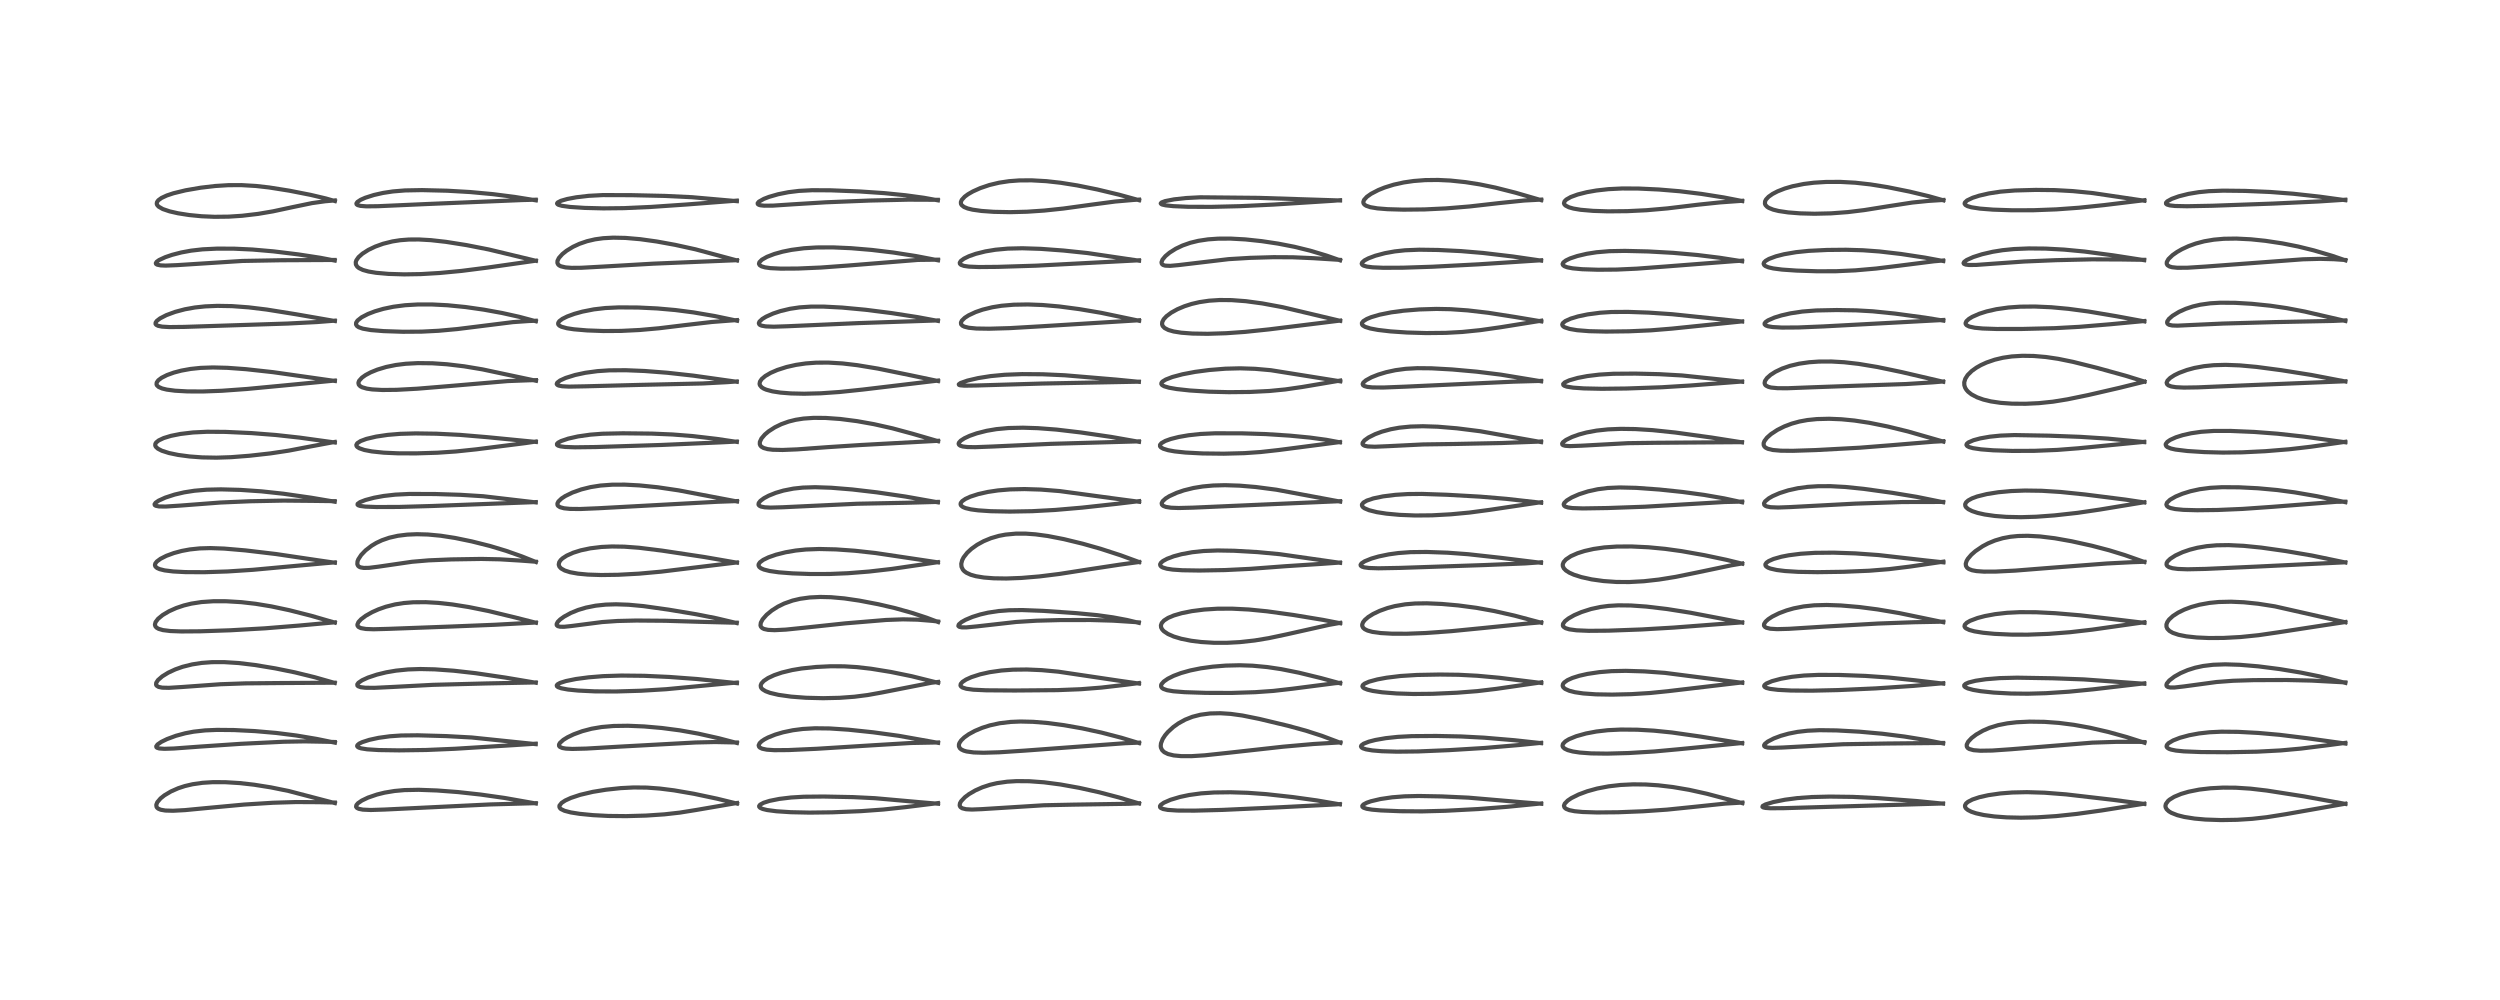 <?xml version="1.0" encoding="utf-8" standalone="no"?>
<!DOCTYPE svg PUBLIC "-//W3C//DTD SVG 1.1//EN"
  "http://www.w3.org/Graphics/SVG/1.1/DTD/svg11.dtd">
<!-- Created with matplotlib (https://matplotlib.org/) -->
<svg height="288pt" version="1.1" viewBox="0 0 720 288" width="720pt" xmlns="http://www.w3.org/2000/svg" xmlns:xlink="http://www.w3.org/1999/xlink">
 <defs>
  <style type="text/css">*{stroke-linecap:butt;stroke-linejoin:round;}</style>
 </defs>
 <g id="figure_1">
  <g id="patch_1">
   <path d="M 0 288 
L 720 288 
L 720 0 
L 0 0 
z
" style="fill:#ffffff;"/>
  </g>
  <g id="axes_1">
   <g id="line2d_1">
    <path clip-path="url(#p61c93a3652)" d="M 96.45 231.289 
L 83.154 227.814 
L 77.983 226.76 
L 73.159 225.993 
L 69.021 225.527 
L 64.891 225.272 
L 61.299 225.262 
L 58.334 225.449 
L 55.464 225.861 
L 53.232 226.387 
L 51.319 227.017 
L 49.249 227.929 
L 47.362 229.049 
L 46.23 229.95 
L 45.301 231.039 
L 45.009 231.781 
L 45.08 232.371 
L 45.273 232.656 
L 45.597 232.912 
L 46.313 233.208 
L 47.611 233.433 
L 49.818 233.497 
L 53.293 233.312 
L 59.905 232.678 
L 70.336 231.711 
L 78.608 231.193 
L 85.25 230.99 
L 91.776 231.025 
L 96.424 231.127 
L 96.424 231.127 
" style="fill:none;stroke:#000000;stroke-linecap:square;stroke-opacity:0.7;stroke-width:1.2;"/>
   </g>
   <g id="line2d_2">
    <path clip-path="url(#p61c93a3652)" d="M 96.456 213.886 
L 91.197 212.808 
L 85.353 211.824 
L 79.56 211.09 
L 73.414 210.556 
L 67.393 210.254 
L 62.514 210.207 
L 59.07 210.353 
L 55.761 210.723 
L 53.355 211.179 
L 50.671 211.905 
L 48.103 212.855 
L 46.475 213.651 
L 45.364 214.417 
L 44.999 214.943 
L 45.044 215.194 
L 45.236 215.362 
L 45.867 215.556 
L 47.336 215.659 
L 50.046 215.571 
L 57.617 215.015 
L 69.306 214.222 
L 81.725 213.62 
L 87.766 213.514 
L 94.302 213.634 
L 96.417 213.7 
L 96.417 213.7 
" style="fill:none;stroke:#000000;stroke-linecap:square;stroke-opacity:0.7;stroke-width:1.2;"/>
   </g>
   <g id="line2d_3">
    <path clip-path="url(#p61c93a3652)" d="M 96.415 196.689 
L 90.62 195.038 
L 84.96 193.65 
L 79.306 192.496 
L 73.46 191.524 
L 68.71 190.953 
L 64.521 190.69 
L 61.037 190.701 
L 58.082 190.922 
L 55.345 191.347 
L 52.614 192.031 
L 50.486 192.784 
L 48.454 193.729 
L 46.732 194.788 
L 45.494 195.867 
L 44.983 196.667 
L 44.951 197.207 
L 45.102 197.475 
L 45.68 197.831 
L 46.729 198.046 
L 48.638 198.094 
L 52.437 197.857 
L 63.482 197.061 
L 70.745 196.807 
L 80.739 196.716 
L 96.379 196.615 
L 96.379 196.615 
" style="fill:none;stroke:#000000;stroke-linecap:square;stroke-opacity:0.7;stroke-width:1.2;"/>
   </g>
   <g id="line2d_4">
    <path clip-path="url(#p61c93a3652)" d="M 96.42 179.315 
L 89.619 177.34 
L 83.356 175.747 
L 78.153 174.64 
L 73.601 173.89 
L 69.489 173.42 
L 65.145 173.16 
L 61.49 173.153 
L 58.022 173.389 
L 55.102 173.843 
L 52.937 174.374 
L 50.756 175.111 
L 48.683 176.041 
L 46.842 177.133 
L 45.524 178.214 
L 44.802 179.165 
L 44.611 179.895 
L 44.758 180.402 
L 45.091 180.77 
L 45.684 181.109 
L 46.918 181.47 
L 49.058 181.737 
L 52.223 181.855 
L 57.696 181.814 
L 66.346 181.521 
L 76.325 180.956 
L 85.981 180.175 
L 96.412 179.227 
L 96.412 179.227 
" style="fill:none;stroke:#000000;stroke-linecap:square;stroke-opacity:0.7;stroke-width:1.2;"/>
   </g>
   <g id="line2d_5">
    <path clip-path="url(#p61c93a3652)" d="M 96.436 162.068 
L 91.611 161.364 
L 79.473 159.559 
L 70.703 158.518 
L 64.564 157.99 
L 60.596 157.849 
L 57.5 157.938 
L 54.666 158.238 
L 52.344 158.67 
L 50.067 159.283 
L 47.928 160.07 
L 46.229 160.928 
L 45.185 161.701 
L 44.737 162.266 
L 44.612 162.732 
L 44.755 163.163 
L 45.241 163.587 
L 45.98 163.916 
L 47.409 164.271 
L 49.87 164.58 
L 53.403 164.766 
L 58.824 164.794 
L 65.533 164.58 
L 72.848 164.104 
L 81.895 163.269 
L 93.548 162.208 
L 96.415 161.965 
L 96.415 161.965 
" style="fill:none;stroke:#000000;stroke-linecap:square;stroke-opacity:0.7;stroke-width:1.2;"/>
   </g>
   <g id="line2d_6">
    <path clip-path="url(#p61c93a3652)" d="M 96.398 144.492 
L 89.595 143.338 
L 81.643 142.195 
L 75.319 141.509 
L 69.225 141.087 
L 63.614 140.934 
L 59.48 141.031 
L 55.994 141.331 
L 53.04 141.795 
L 50.294 142.436 
L 47.607 143.31 
L 45.683 144.186 
L 44.811 144.786 
L 44.515 145.219 
L 44.576 145.474 
L 44.853 145.662 
L 45.801 145.856 
L 47.724 145.886 
L 51.964 145.605 
L 63.483 144.725 
L 72.045 144.359 
L 81.689 144.17 
L 89.933 144.249 
L 96.378 144.331 
L 96.378 144.331 
" style="fill:none;stroke:#000000;stroke-linecap:square;stroke-opacity:0.7;stroke-width:1.2;"/>
   </g>
   <g id="line2d_7">
    <path clip-path="url(#p61c93a3652)" d="M 96.428 127.438 
L 86.315 126.037 
L 79.48 125.281 
L 72.45 124.731 
L 64.947 124.384 
L 59.646 124.348 
L 55.56 124.549 
L 51.96 124.978 
L 49.259 125.519 
L 47.162 126.154 
L 45.705 126.841 
L 44.982 127.428 
L 44.738 127.826 
L 44.704 128.303 
L 44.872 128.671 
L 45.459 129.219 
L 46.63 129.822 
L 48.668 130.472 
L 51.325 131.024 
L 54.597 131.462 
L 58.193 131.73 
L 62.354 131.808 
L 66.516 131.669 
L 71.848 131.256 
L 77.887 130.578 
L 83.167 129.78 
L 89.164 128.629 
L 96.317 127.293 
L 96.404 127.28 
L 96.404 127.28 
" style="fill:none;stroke:#000000;stroke-linecap:square;stroke-opacity:0.7;stroke-width:1.2;"/>
   </g>
   <g id="line2d_8">
    <path clip-path="url(#p61c93a3652)" d="M 96.444 109.719 
L 90.713 108.901 
L 78.565 107.174 
L 70.848 106.326 
L 65.519 105.934 
L 61.335 105.825 
L 57.776 105.951 
L 54.908 106.252 
L 52.241 106.733 
L 50.083 107.299 
L 48.107 108.012 
L 46.555 108.794 
L 45.591 109.523 
L 45.131 110.163 
L 45.077 110.712 
L 45.207 110.999 
L 45.698 111.443 
L 46.693 111.88 
L 48.023 112.205 
L 50.422 112.524 
L 53.982 112.724 
L 58.333 112.746 
L 63.897 112.542 
L 71.127 112.022 
L 81.865 111.003 
L 95.986 109.64 
L 96.423 109.604 
L 96.423 109.604 
" style="fill:none;stroke:#000000;stroke-linecap:square;stroke-opacity:0.7;stroke-width:1.2;"/>
   </g>
   <g id="line2d_9">
    <path clip-path="url(#p61c93a3652)" d="M 96.44 92.457 
L 85.376 90.528 
L 76.825 89.153 
L 71.61 88.517 
L 66.826 88.163 
L 62.62 88.087 
L 59.048 88.24 
L 56.105 88.559 
L 53.277 89.069 
L 50.439 89.821 
L 47.912 90.757 
L 46.097 91.694 
L 45.162 92.415 
L 44.812 92.922 
L 44.797 93.292 
L 44.995 93.563 
L 45.534 93.837 
L 46.692 94.072 
L 48.871 94.198 
L 53.034 94.148 
L 82.867 93.18 
L 91.281 92.751 
L 96.42 92.349 
L 96.42 92.349 
" style="fill:none;stroke:#000000;stroke-linecap:square;stroke-opacity:0.7;stroke-width:1.2;"/>
   </g>
   <g id="line2d_10">
    <path clip-path="url(#p61c93a3652)" d="M 96.4 75.04 
L 92.21 74.235 
L 85.929 73.27 
L 78.739 72.389 
L 72.694 71.863 
L 67.397 71.618 
L 62.504 71.604 
L 58.324 71.81 
L 55.033 72.187 
L 52.212 72.708 
L 49.586 73.389 
L 47.627 74.055 
L 45.823 74.888 
L 45.113 75.4 
L 44.877 75.794 
L 44.943 76.015 
L 45.267 76.228 
L 46.242 76.43 
L 47.712 76.493 
L 50.963 76.361 
L 69.82 75.152 
L 80.813 74.952 
L 96.376 74.868 
L 96.376 74.868 
" style="fill:none;stroke:#000000;stroke-linecap:square;stroke-opacity:0.7;stroke-width:1.2;"/>
   </g>
   <g id="line2d_11">
    <path clip-path="url(#p61c93a3652)" d="M 96.442 57.904 
L 93.844 57.158 
L 89.433 56.116 
L 83.33 54.916 
L 77.479 53.985 
L 73.708 53.558 
L 69.515 53.313 
L 65.745 53.329 
L 61.961 53.568 
L 57.761 54.064 
L 53.452 54.808 
L 49.958 55.658 
L 48.046 56.297 
L 46.524 57.004 
L 45.595 57.678 
L 45.211 58.213 
L 45.14 58.682 
L 45.259 59.033 
L 45.669 59.503 
L 46.885 60.205 
L 48.848 60.871 
L 51.295 61.43 
L 54.461 61.927 
L 58.06 62.28 
L 61.788 62.441 
L 65.881 62.392 
L 69.698 62.144 
L 74.313 61.6 
L 78.58 60.875 
L 84.368 59.633 
L 89.845 58.497 
L 93.619 57.964 
L 96.42 57.721 
L 96.42 57.721 
" style="fill:none;stroke:#000000;stroke-linecap:square;stroke-opacity:0.7;stroke-width:1.2;"/>
   </g>
   <g id="line2d_12">
    <path clip-path="url(#p61c93a3652)" d="M 154.327 231.401 
L 145.342 229.813 
L 138.442 228.833 
L 131.904 228.115 
L 125.838 227.655 
L 120.585 227.464 
L 116.483 227.545 
L 113.61 227.804 
L 110.766 228.278 
L 108.579 228.819 
L 105.988 229.708 
L 104.212 230.556 
L 103.094 231.327 
L 102.621 231.894 
L 102.554 232.36 
L 102.781 232.673 
L 103.326 232.943 
L 104.5 233.174 
L 106.78 233.275 
L 110.771 233.15 
L 141.221 231.675 
L 154.294 231.31 
L 154.294 231.31 
" style="fill:none;stroke:#000000;stroke-linecap:square;stroke-opacity:0.7;stroke-width:1.2;"/>
   </g>
   <g id="line2d_13">
    <path clip-path="url(#p61c93a3652)" d="M 154.284 214.309 
L 135.87 212.397 
L 128.542 211.997 
L 120.293 211.766 
L 115.547 211.82 
L 112.292 212.047 
L 109.027 212.497 
L 106.359 213.078 
L 104.314 213.739 
L 103.444 214.162 
L 102.927 214.606 
L 102.856 214.862 
L 102.973 215.084 
L 103.355 215.323 
L 104.022 215.533 
L 105.742 215.803 
L 109.076 216.016 
L 114.962 216.106 
L 122.772 215.994 
L 130.982 215.647 
L 147.807 214.606 
L 154.27 214.181 
L 154.27 214.181 
" style="fill:none;stroke:#000000;stroke-linecap:square;stroke-opacity:0.7;stroke-width:1.2;"/>
   </g>
   <g id="line2d_14">
    <path clip-path="url(#p61c93a3652)" d="M 154.304 196.625 
L 145.583 195.151 
L 136.924 193.871 
L 130.695 193.167 
L 125.177 192.771 
L 121.041 192.679 
L 117.545 192.795 
L 114.05 193.144 
L 111.242 193.626 
L 108.569 194.278 
L 105.988 195.139 
L 104.287 195.916 
L 103.233 196.634 
L 102.903 197.092 
L 102.94 197.441 
L 103.151 197.64 
L 103.879 197.904 
L 105.222 198.071 
L 107.864 198.097 
L 113.111 197.841 
L 124.73 197.232 
L 139.95 196.833 
L 154.28 196.542 
L 154.28 196.542 
" style="fill:none;stroke:#000000;stroke-linecap:square;stroke-opacity:0.7;stroke-width:1.2;"/>
   </g>
   <g id="line2d_15">
    <path clip-path="url(#p61c93a3652)" d="M 154.333 179.351 
L 148.266 177.806 
L 140.686 175.974 
L 134.977 174.826 
L 130.272 174.08 
L 126.232 173.632 
L 122.64 173.427 
L 119.036 173.453 
L 116.26 173.677 
L 113.784 174.07 
L 111.14 174.734 
L 109.019 175.477 
L 107.176 176.3 
L 105.349 177.33 
L 103.977 178.352 
L 103.24 179.148 
L 102.928 179.88 
L 102.963 180.187 
L 103.244 180.564 
L 103.948 180.901 
L 105.395 181.148 
L 107.584 181.227 
L 111.874 181.111 
L 129.801 180.446 
L 142.481 179.935 
L 154.32 179.287 
L 154.32 179.287 
" style="fill:none;stroke:#000000;stroke-linecap:square;stroke-opacity:0.7;stroke-width:1.2;"/>
   </g>
   <g id="line2d_16">
    <path clip-path="url(#p61c93a3652)" d="M 154.345 161.859 
L 150.267 160.232 
L 145.741 158.636 
L 141.145 157.249 
L 135.893 155.928 
L 131.056 154.929 
L 126.896 154.284 
L 123.239 153.939 
L 120.086 153.851 
L 117.302 153.968 
L 114.578 154.306 
L 112.108 154.865 
L 110.007 155.591 
L 108.393 156.351 
L 107.027 157.167 
L 105.274 158.521 
L 104.034 159.814 
L 103.202 161.075 
L 102.964 161.68 
L 102.908 162.503 
L 103.147 162.988 
L 103.421 163.218 
L 103.829 163.403 
L 104.778 163.566 
L 106.297 163.536 
L 109.034 163.194 
L 118.661 161.79 
L 123.479 161.38 
L 129.973 161.109 
L 138.608 160.971 
L 143.982 161.084 
L 150.203 161.466 
L 154.311 161.775 
L 154.311 161.775 
" style="fill:none;stroke:#000000;stroke-linecap:square;stroke-opacity:0.7;stroke-width:1.2;"/>
   </g>
   <g id="line2d_17">
    <path clip-path="url(#p61c93a3652)" d="M 154.295 144.689 
L 139.148 142.915 
L 132.579 142.504 
L 125.359 142.28 
L 117.911 142.256 
L 113.813 142.457 
L 110.489 142.839 
L 107.722 143.349 
L 105.252 144.004 
L 103.697 144.608 
L 103.001 145.112 
L 102.978 145.362 
L 103.183 145.535 
L 103.747 145.716 
L 105.222 145.903 
L 108.434 146.023 
L 114.993 145.997 
L 124.488 145.726 
L 154.277 144.602 
L 154.277 144.602 
" style="fill:none;stroke:#000000;stroke-linecap:square;stroke-opacity:0.7;stroke-width:1.2;"/>
   </g>
   <g id="line2d_18">
    <path clip-path="url(#p61c93a3652)" d="M 154.333 127.278 
L 140.316 125.905 
L 132.476 125.243 
L 125.732 124.909 
L 119.763 124.819 
L 115.228 124.947 
L 111.639 125.247 
L 108.329 125.739 
L 105.519 126.403 
L 103.837 127.03 
L 102.885 127.656 
L 102.621 128.143 
L 102.683 128.452 
L 102.895 128.72 
L 103.49 129.1 
L 104.928 129.593 
L 107.102 130.013 
L 110.514 130.37 
L 114.595 130.554 
L 119.841 130.572 
L 125.978 130.383 
L 131.32 130.022 
L 137.21 129.403 
L 151.379 127.604 
L 154.307 127.166 
L 154.307 127.166 
" style="fill:none;stroke:#000000;stroke-linecap:square;stroke-opacity:0.7;stroke-width:1.2;"/>
   </g>
   <g id="line2d_19">
    <path clip-path="url(#p61c93a3652)" d="M 154.364 109.656 
L 149.237 108.57 
L 138.948 106.38 
L 133.665 105.496 
L 128.705 104.906 
L 124.531 104.624 
L 120.382 104.576 
L 116.853 104.763 
L 114.014 105.114 
L 111.237 105.681 
L 108.686 106.447 
L 106.764 107.229 
L 105.284 108.018 
L 104.247 108.753 
L 103.42 109.669 
L 103.216 110.238 
L 103.33 110.794 
L 103.76 111.244 
L 104.321 111.545 
L 105.636 111.926 
L 107.178 112.152 
L 110.114 112.314 
L 114.214 112.272 
L 120.187 111.946 
L 129.375 111.189 
L 146.247 109.747 
L 152.606 109.51 
L 154.351 109.476 
L 154.351 109.476 
" style="fill:none;stroke:#000000;stroke-linecap:square;stroke-opacity:0.7;stroke-width:1.2;"/>
   </g>
   <g id="line2d_20">
    <path clip-path="url(#p61c93a3652)" d="M 154.313 92.517 
L 149.539 91.242 
L 144.588 90.139 
L 139.369 89.187 
L 134.096 88.43 
L 128.879 87.912 
L 124.521 87.689 
L 120.314 87.688 
L 116.68 87.904 
L 113.281 88.345 
L 110.421 88.944 
L 107.996 89.652 
L 105.987 90.425 
L 104.155 91.375 
L 102.975 92.306 
L 102.557 92.956 
L 102.536 93.466 
L 102.826 93.91 
L 103.31 94.237 
L 104.47 94.652 
L 106.81 95.06 
L 110.458 95.36 
L 116.049 95.548 
L 121.432 95.51 
L 126.315 95.262 
L 131.696 94.771 
L 138.446 93.928 
L 147.71 92.771 
L 152.248 92.456 
L 154.307 92.374 
L 154.307 92.374 
" style="fill:none;stroke:#000000;stroke-linecap:square;stroke-opacity:0.7;stroke-width:1.2;"/>
   </g>
   <g id="line2d_21">
    <path clip-path="url(#p61c93a3652)" d="M 154.34 75.113 
L 140.783 71.853 
L 134.37 70.593 
L 128.409 69.648 
L 124.087 69.164 
L 120.653 68.967 
L 117.764 68.983 
L 115.24 69.181 
L 113.024 69.527 
L 110.346 70.198 
L 108.082 71.014 
L 106.103 71.962 
L 104.402 73.044 
L 103.269 74.05 
L 102.637 74.947 
L 102.456 75.484 
L 102.499 76.192 
L 102.886 76.809 
L 103.383 77.211 
L 104.513 77.75 
L 106.132 78.201 
L 108.313 78.564 
L 111.859 78.88 
L 116.399 79.02 
L 121.188 78.94 
L 126.687 78.614 
L 132.918 78.02 
L 140.234 77.088 
L 154.322 75.078 
L 154.322 75.078 
" style="fill:none;stroke:#000000;stroke-linecap:square;stroke-opacity:0.7;stroke-width:1.2;"/>
   </g>
   <g id="line2d_22">
    <path clip-path="url(#p61c93a3652)" d="M 154.317 57.693 
L 148.189 56.709 
L 141.945 55.913 
L 135.402 55.307 
L 128.817 54.927 
L 121.544 54.749 
L 116.651 54.843 
L 113.144 55.133 
L 110.296 55.568 
L 107.682 56.16 
L 105.206 56.951 
L 103.87 57.541 
L 102.913 58.177 
L 102.642 58.607 
L 102.701 58.848 
L 102.985 59.065 
L 103.804 59.292 
L 105.5 59.427 
L 108.863 59.386 
L 122.786 58.766 
L 150.4 57.615 
L 154.297 57.514 
L 154.297 57.514 
" style="fill:none;stroke:#000000;stroke-linecap:square;stroke-opacity:0.7;stroke-width:1.2;"/>
   </g>
   <g id="line2d_23">
    <path clip-path="url(#p61c93a3652)" d="M 212.27 231.435 
L 206.542 230.028 
L 199.846 228.609 
L 194.125 227.621 
L 190.005 227.1 
L 186.269 226.826 
L 182.518 226.786 
L 178.77 226.978 
L 174.531 227.432 
L 170.717 228.055 
L 167.096 228.907 
L 164.404 229.804 
L 162.784 230.549 
L 161.751 231.226 
L 161.13 232.005 
L 161.109 232.446 
L 161.35 232.834 
L 161.566 233.016 
L 162.581 233.506 
L 164.377 233.977 
L 166.941 234.385 
L 170.766 234.761 
L 175.201 234.992 
L 180.351 235.046 
L 186.055 234.885 
L 191.335 234.532 
L 195.782 234.031 
L 200.603 233.256 
L 211.951 231.306 
L 212.271 231.265 
L 212.271 231.265 
" style="fill:none;stroke:#000000;stroke-linecap:square;stroke-opacity:0.7;stroke-width:1.2;"/>
   </g>
   <g id="line2d_24">
    <path clip-path="url(#p61c93a3652)" d="M 212.234 213.978 
L 206.996 212.609 
L 201.117 211.289 
L 195.814 210.343 
L 190.604 209.661 
L 185.503 209.215 
L 180.831 209.019 
L 176.737 209.08 
L 173.263 209.382 
L 170.371 209.876 
L 167.707 210.577 
L 165.214 211.489 
L 163.434 212.344 
L 162.243 213.078 
L 161.259 213.958 
L 160.997 214.439 
L 161.016 214.829 
L 161.232 215.098 
L 161.949 215.42 
L 162.977 215.599 
L 164.849 215.692 
L 168.839 215.592 
L 178.817 215.01 
L 200.308 213.835 
L 205.925 213.704 
L 211.834 213.826 
L 212.223 213.838 
L 212.223 213.838 
" style="fill:none;stroke:#000000;stroke-linecap:square;stroke-opacity:0.7;stroke-width:1.2;"/>
   </g>
   <g id="line2d_25">
    <path clip-path="url(#p61c93a3652)" d="M 212.239 196.741 
L 200.719 195.552 
L 192.774 194.962 
L 185.525 194.633 
L 178.967 194.56 
L 173.723 194.729 
L 169.51 195.07 
L 165.869 195.557 
L 162.973 196.147 
L 161.287 196.685 
L 160.557 197.094 
L 160.345 197.389 
L 160.404 197.646 
L 160.716 197.894 
L 161.636 198.227 
L 163.555 198.584 
L 166.518 198.883 
L 171.348 199.113 
L 177.371 199.145 
L 184.635 198.932 
L 191.851 198.493 
L 198.996 197.818 
L 210.083 196.757 
L 212.209 196.585 
L 212.209 196.585 
" style="fill:none;stroke:#000000;stroke-linecap:square;stroke-opacity:0.7;stroke-width:1.2;"/>
   </g>
   <g id="line2d_26">
    <path clip-path="url(#p61c93a3652)" d="M 212.177 179.442 
L 206.374 178.069 
L 200.587 176.92 
L 192.567 175.58 
L 185.332 174.562 
L 181.047 174.164 
L 177.417 174.036 
L 174.437 174.128 
L 171.554 174.435 
L 168.76 174.992 
L 166.515 175.667 
L 164.399 176.53 
L 162.425 177.607 
L 161.317 178.412 
L 160.632 179.099 
L 160.306 179.726 
L 160.344 180.057 
L 160.643 180.328 
L 161.354 180.502 
L 162.504 180.509 
L 164.597 180.29 
L 173.426 179.151 
L 177.828 178.843 
L 183.259 178.713 
L 191.659 178.783 
L 201.475 179.077 
L 211.152 179.327 
L 212.171 179.327 
L 212.171 179.327 
" style="fill:none;stroke:#000000;stroke-linecap:square;stroke-opacity:0.7;stroke-width:1.2;"/>
   </g>
   <g id="line2d_27">
    <path clip-path="url(#p61c93a3652)" d="M 212.245 162.051 
L 202.822 160.415 
L 190.643 158.576 
L 184.043 157.756 
L 179.813 157.441 
L 176.268 157.382 
L 173.224 157.524 
L 169.995 157.917 
L 167.264 158.497 
L 165.081 159.184 
L 163.214 160.021 
L 162.029 160.789 
L 161.472 161.305 
L 161.06 161.901 
L 160.91 162.602 
L 161.103 163.188 
L 161.599 163.721 
L 162.663 164.315 
L 164.221 164.807 
L 166.456 165.211 
L 169.331 165.481 
L 173.146 165.607 
L 178.012 165.537 
L 184.059 165.211 
L 190.395 164.637 
L 198.263 163.674 
L 210.571 162.185 
L 212.219 161.985 
L 212.219 161.985 
" style="fill:none;stroke:#000000;stroke-linecap:square;stroke-opacity:0.7;stroke-width:1.2;"/>
   </g>
   <g id="line2d_28">
    <path clip-path="url(#p61c93a3652)" d="M 212.268 144.425 
L 207.161 143.456 
L 195.442 141.225 
L 189.432 140.335 
L 184.154 139.796 
L 179.963 139.576 
L 176.342 139.587 
L 172.933 139.837 
L 170.107 140.282 
L 167.434 140.946 
L 164.879 141.85 
L 162.795 142.865 
L 161.732 143.559 
L 160.823 144.424 
L 160.533 145.006 
L 160.564 145.448 
L 160.716 145.688 
L 161.28 146.066 
L 162.436 146.385 
L 164.149 146.562 
L 167.109 146.594 
L 172.343 146.374 
L 206.472 144.519 
L 212.24 144.309 
L 212.24 144.309 
" style="fill:none;stroke:#000000;stroke-linecap:square;stroke-opacity:0.7;stroke-width:1.2;"/>
   </g>
   <g id="line2d_29">
    <path clip-path="url(#p61c93a3652)" d="M 212.208 127.265 
L 206.397 126.399 
L 199.452 125.586 
L 193.702 125.13 
L 187.743 124.881 
L 179.402 124.788 
L 173.515 124.913 
L 169.993 125.183 
L 166.454 125.689 
L 163.652 126.323 
L 161.6 127.02 
L 160.732 127.49 
L 160.409 127.833 
L 160.423 128.117 
L 160.704 128.334 
L 161.437 128.554 
L 162.732 128.719 
L 165.603 128.823 
L 171.669 128.744 
L 190.431 128.15 
L 207.585 127.402 
L 212.179 127.164 
L 212.179 127.164 
" style="fill:none;stroke:#000000;stroke-linecap:square;stroke-opacity:0.7;stroke-width:1.2;"/>
   </g>
   <g id="line2d_30">
    <path clip-path="url(#p61c93a3652)" d="M 212.184 109.951 
L 199.717 108.187 
L 192.176 107.351 
L 185.631 106.845 
L 180.213 106.623 
L 175.503 106.658 
L 172.077 106.887 
L 168.574 107.362 
L 165.641 107.993 
L 162.913 108.845 
L 161.302 109.58 
L 160.47 110.22 
L 160.336 110.595 
L 160.494 110.841 
L 160.906 111.046 
L 161.923 111.243 
L 163.94 111.345 
L 168.64 111.256 
L 184.369 110.847 
L 202.334 110.438 
L 209.401 110.062 
L 212.172 109.861 
L 212.172 109.861 
" style="fill:none;stroke:#000000;stroke-linecap:square;stroke-opacity:0.7;stroke-width:1.2;"/>
   </g>
   <g id="line2d_31">
    <path clip-path="url(#p61c93a3652)" d="M 212.274 92.369 
L 205.828 91.017 
L 199.696 89.967 
L 194.491 89.291 
L 189.261 88.829 
L 183.799 88.566 
L 178.271 88.525 
L 174.333 88.713 
L 171.028 89.098 
L 167.749 89.743 
L 165.424 90.389 
L 163.373 91.14 
L 161.969 91.835 
L 161.085 92.494 
L 160.749 93.026 
L 160.77 93.394 
L 161.072 93.761 
L 161.704 94.102 
L 163.275 94.534 
L 165.294 94.84 
L 169.095 95.162 
L 173.815 95.335 
L 178.909 95.3 
L 184.255 95.035 
L 189.774 94.543 
L 197.249 93.631 
L 205.024 92.729 
L 211.237 92.249 
L 212.237 92.187 
L 212.237 92.187 
" style="fill:none;stroke:#000000;stroke-linecap:square;stroke-opacity:0.7;stroke-width:1.2;"/>
   </g>
   <g id="line2d_32">
    <path clip-path="url(#p61c93a3652)" d="M 212.255 75.016 
L 200.305 71.805 
L 194.415 70.51 
L 189.152 69.552 
L 184.352 68.884 
L 180.151 68.522 
L 176.62 68.445 
L 173.711 68.604 
L 171.368 68.929 
L 169.06 69.469 
L 166.866 70.227 
L 165.033 71.078 
L 163.159 72.22 
L 161.954 73.184 
L 160.957 74.305 
L 160.557 75.129 
L 160.533 75.741 
L 160.767 76.196 
L 161.039 76.438 
L 161.531 76.694 
L 162.884 77.015 
L 164.633 77.143 
L 167.416 77.119 
L 173.732 76.771 
L 188.104 75.938 
L 212.236 74.934 
L 212.236 74.934 
" style="fill:none;stroke:#000000;stroke-linecap:square;stroke-opacity:0.7;stroke-width:1.2;"/>
   </g>
   <g id="line2d_33">
    <path clip-path="url(#p61c93a3652)" d="M 212.213 57.932 
L 199.282 56.796 
L 191.568 56.425 
L 181.933 56.209 
L 173.611 56.182 
L 169.54 56.399 
L 165.977 56.817 
L 163.369 57.309 
L 161.55 57.831 
L 160.594 58.326 
L 160.436 58.593 
L 160.515 58.781 
L 160.835 58.989 
L 161.847 59.28 
L 164.196 59.601 
L 168.31 59.874 
L 173.753 60.012 
L 179.746 59.944 
L 187.502 59.594 
L 197.623 58.901 
L 212.195 57.778 
L 212.195 57.778 
" style="fill:none;stroke:#000000;stroke-linecap:square;stroke-opacity:0.7;stroke-width:1.2;"/>
   </g>
   <g id="line2d_34">
    <path clip-path="url(#p61c93a3652)" d="M 270.166 231.477 
L 265.048 231.042 
L 251.983 229.879 
L 245.684 229.569 
L 237.244 229.4 
L 231.503 229.458 
L 227.828 229.678 
L 224.45 230.085 
L 221.643 230.649 
L 219.938 231.189 
L 218.898 231.759 
L 218.636 232.128 
L 218.656 232.358 
L 218.923 232.648 
L 219.647 232.978 
L 220.92 233.289 
L 223.627 233.646 
L 227.716 233.913 
L 233.147 234.03 
L 239.71 233.947 
L 247.983 233.608 
L 254.436 233.138 
L 260.846 232.448 
L 270.142 231.293 
L 270.142 231.293 
" style="fill:none;stroke:#000000;stroke-linecap:square;stroke-opacity:0.7;stroke-width:1.2;"/>
   </g>
   <g id="line2d_35">
    <path clip-path="url(#p61c93a3652)" d="M 270.164 213.933 
L 258.81 211.906 
L 251.437 210.899 
L 244.355 210.151 
L 238.939 209.795 
L 234.737 209.744 
L 231.199 209.941 
L 228.338 210.311 
L 225.519 210.9 
L 223.296 211.556 
L 221.232 212.377 
L 220.137 212.95 
L 219.378 213.46 
L 218.78 214.031 
L 218.496 214.655 
L 218.601 215.058 
L 218.851 215.313 
L 219.494 215.624 
L 220.835 215.904 
L 223.022 216.051 
L 227.103 216.017 
L 235.165 215.653 
L 251.253 214.645 
L 262.4 213.977 
L 270.15 213.828 
L 270.15 213.828 
" style="fill:none;stroke:#000000;stroke-linecap:square;stroke-opacity:0.7;stroke-width:1.2;"/>
   </g>
   <g id="line2d_36">
    <path clip-path="url(#p61c93a3652)" d="M 270.195 196.65 
L 262.559 194.748 
L 256.571 193.523 
L 250.898 192.6 
L 246.711 192.122 
L 243.131 191.902 
L 239.217 191.881 
L 235.007 192.09 
L 230.87 192.52 
L 228.141 192.974 
L 225.179 193.694 
L 222.968 194.45 
L 221.198 195.276 
L 219.962 196.102 
L 219.295 196.835 
L 219.078 197.4 
L 219.139 197.906 
L 219.274 198.161 
L 219.6 198.514 
L 220.5 199.068 
L 221.787 199.549 
L 224.21 200.118 
L 227.842 200.63 
L 232.12 200.956 
L 237.065 201.079 
L 241.81 200.971 
L 246.055 200.661 
L 249.93 200.164 
L 254.112 199.408 
L 268.227 196.635 
L 270.184 196.399 
L 270.184 196.399 
" style="fill:none;stroke:#000000;stroke-linecap:square;stroke-opacity:0.7;stroke-width:1.2;"/>
   </g>
   <g id="line2d_37">
    <path clip-path="url(#p61c93a3652)" d="M 270.196 179.146 
L 266.869 177.897 
L 262.507 176.468 
L 257.699 175.124 
L 252.962 174.023 
L 247.455 172.97 
L 243.169 172.341 
L 239.295 171.993 
L 236.24 171.919 
L 233.221 172.067 
L 230.459 172.446 
L 228.28 172.959 
L 225.855 173.816 
L 224.06 174.694 
L 222.277 175.827 
L 220.782 177.062 
L 219.642 178.353 
L 219.122 179.311 
L 219.015 180.109 
L 219.141 180.484 
L 219.508 180.878 
L 220.052 181.152 
L 221.201 181.402 
L 223.087 181.488 
L 226.321 181.328 
L 231.965 180.748 
L 243.464 179.524 
L 255.159 178.552 
L 260.066 178.369 
L 264.246 178.462 
L 268.592 178.816 
L 270.151 178.998 
L 270.151 178.998 
" style="fill:none;stroke:#000000;stroke-linecap:square;stroke-opacity:0.7;stroke-width:1.2;"/>
   </g>
   <g id="line2d_38">
    <path clip-path="url(#p61c93a3652)" d="M 270.137 161.963 
L 252.147 159.272 
L 246.182 158.611 
L 240.753 158.225 
L 235.955 158.111 
L 232.094 158.253 
L 229.191 158.55 
L 226.267 159.051 
L 223.502 159.746 
L 221.339 160.5 
L 219.809 161.242 
L 218.871 161.939 
L 218.495 162.488 
L 218.451 162.839 
L 218.668 163.287 
L 219.16 163.667 
L 220.008 164.034 
L 221.68 164.454 
L 224.291 164.826 
L 228.191 165.129 
L 233.406 165.314 
L 238.898 165.305 
L 244.205 165.086 
L 250.324 164.602 
L 256.877 163.845 
L 266.229 162.476 
L 270.109 161.9 
L 270.109 161.9 
" style="fill:none;stroke:#000000;stroke-linecap:square;stroke-opacity:0.7;stroke-width:1.2;"/>
   </g>
   <g id="line2d_39">
    <path clip-path="url(#p61c93a3652)" d="M 270.118 144.669 
L 260.752 143.003 
L 252.559 141.798 
L 245.455 140.966 
L 239.402 140.471 
L 234.779 140.313 
L 231.221 140.425 
L 228.507 140.718 
L 225.639 141.284 
L 223.424 141.937 
L 221.396 142.752 
L 220.033 143.478 
L 218.989 144.25 
L 218.494 144.895 
L 218.454 145.337 
L 218.647 145.615 
L 219.168 145.888 
L 220.273 146.106 
L 221.949 146.188 
L 225.447 146.089 
L 246.855 145.079 
L 261.304 144.791 
L 270.102 144.546 
L 270.102 144.546 
" style="fill:none;stroke:#000000;stroke-linecap:square;stroke-opacity:0.7;stroke-width:1.2;"/>
   </g>
   <g id="line2d_40">
    <path clip-path="url(#p61c93a3652)" d="M 270.181 127.065 
L 262.807 124.919 
L 257.023 123.359 
L 251.697 122.16 
L 246.837 121.291 
L 242.005 120.668 
L 237.787 120.367 
L 234.341 120.344 
L 231.395 120.551 
L 229.153 120.903 
L 227.116 121.411 
L 225.03 122.159 
L 223.167 123.065 
L 221.344 124.241 
L 220.281 125.137 
L 219.295 126.284 
L 218.84 127.266 
L 218.823 127.918 
L 218.995 128.329 
L 219.271 128.638 
L 219.923 129.024 
L 221.047 129.345 
L 222.55 129.529 
L 225.376 129.59 
L 229.59 129.419 
L 238.311 128.782 
L 247.756 128.171 
L 270.142 126.953 
L 270.142 126.953 
" style="fill:none;stroke:#000000;stroke-linecap:square;stroke-opacity:0.7;stroke-width:1.2;"/>
   </g>
   <g id="line2d_41">
    <path clip-path="url(#p61c93a3652)" d="M 270.159 109.74 
L 262.137 108.055 
L 252.849 106.155 
L 246.911 105.174 
L 242.651 104.672 
L 238.524 104.424 
L 235.037 104.448 
L 232.08 104.669 
L 229.248 105.083 
L 226.548 105.691 
L 223.882 106.546 
L 221.965 107.377 
L 220.403 108.289 
L 219.389 109.146 
L 218.879 109.885 
L 218.753 110.549 
L 218.857 110.94 
L 219.35 111.537 
L 219.966 111.927 
L 220.689 112.235 
L 222.474 112.716 
L 224.791 113.07 
L 227.795 113.307 
L 231.599 113.394 
L 236.384 113.269 
L 241.743 112.898 
L 248.474 112.194 
L 270.145 109.603 
L 270.145 109.603 
" style="fill:none;stroke:#000000;stroke-linecap:square;stroke-opacity:0.7;stroke-width:1.2;"/>
   </g>
   <g id="line2d_42">
    <path clip-path="url(#p61c93a3652)" d="M 270.135 92.424 
L 264.255 91.331 
L 256.81 90.172 
L 249.236 89.207 
L 242.523 88.578 
L 237.145 88.297 
L 233.665 88.296 
L 230.247 88.526 
L 227.5 88.938 
L 224.779 89.589 
L 222.66 90.296 
L 220.631 91.204 
L 219.547 91.86 
L 218.716 92.636 
L 218.549 93.069 
L 218.646 93.382 
L 218.865 93.58 
L 219.343 93.79 
L 220.515 94.004 
L 222.851 94.089 
L 226.861 93.956 
L 247.312 93.05 
L 270.095 92.283 
L 270.095 92.283 
" style="fill:none;stroke:#000000;stroke-linecap:square;stroke-opacity:0.7;stroke-width:1.2;"/>
   </g>
   <g id="line2d_43">
    <path clip-path="url(#p61c93a3652)" d="M 270.152 74.967 
L 263.771 73.743 
L 257.313 72.731 
L 251.053 71.978 
L 245.09 71.477 
L 239.877 71.246 
L 235.212 71.266 
L 231.527 71.496 
L 227.936 71.964 
L 225.369 72.486 
L 223.001 73.15 
L 220.896 73.963 
L 219.424 74.796 
L 218.705 75.518 
L 218.586 75.979 
L 218.786 76.367 
L 219.339 76.713 
L 220.361 77.01 
L 221.869 77.221 
L 224.871 77.37 
L 229.77 77.338 
L 236.422 77.05 
L 244.118 76.485 
L 264.374 74.854 
L 270.094 74.781 
L 270.147 74.782 
L 270.147 74.782 
" style="fill:none;stroke:#000000;stroke-linecap:square;stroke-opacity:0.7;stroke-width:1.2;"/>
   </g>
   <g id="line2d_44">
    <path clip-path="url(#p61c93a3652)" d="M 270.114 57.691 
L 266.085 56.961 
L 260.815 56.238 
L 254.675 55.621 
L 247.584 55.14 
L 239.294 54.811 
L 233.898 54.781 
L 230.111 54.978 
L 227.063 55.351 
L 224.116 55.94 
L 221.477 56.701 
L 219.99 57.275 
L 218.559 58.081 
L 218.209 58.516 
L 218.236 58.76 
L 218.519 58.978 
L 218.988 59.119 
L 220.061 59.238 
L 222.605 59.22 
L 228.548 58.827 
L 237.81 58.262 
L 250.561 57.754 
L 261.592 57.502 
L 270.087 57.54 
L 270.087 57.54 
" style="fill:none;stroke:#000000;stroke-linecap:square;stroke-opacity:0.7;stroke-width:1.2;"/>
   </g>
   <g id="line2d_45">
    <path clip-path="url(#p61c93a3652)" d="M 328.056 231.401 
L 322.271 229.672 
L 316.646 228.192 
L 310.802 226.895 
L 305.382 225.921 
L 300.646 225.302 
L 296.414 224.993 
L 292.804 224.963 
L 290.087 225.126 
L 287.149 225.543 
L 285.143 226.01 
L 282.922 226.74 
L 280.914 227.631 
L 279.054 228.716 
L 277.881 229.602 
L 276.815 230.726 
L 276.472 231.335 
L 276.376 231.975 
L 276.582 232.419 
L 277.12 232.787 
L 278.229 233.06 
L 279.906 233.149 
L 282.751 233.035 
L 300.629 231.915 
L 309.167 231.737 
L 325.069 231.488 
L 328.015 231.33 
L 328.015 231.33 
" style="fill:none;stroke:#000000;stroke-linecap:square;stroke-opacity:0.7;stroke-width:1.2;"/>
   </g>
   <g id="line2d_46">
    <path clip-path="url(#p61c93a3652)" d="M 328.062 214.017 
L 322.955 212.472 
L 317.223 210.981 
L 311.674 209.775 
L 306.427 208.851 
L 301.836 208.241 
L 297.542 207.884 
L 293.889 207.797 
L 291.044 207.914 
L 287.904 208.291 
L 285.089 208.906 
L 282.881 209.607 
L 280.775 210.491 
L 278.996 211.461 
L 277.691 212.389 
L 276.804 213.251 
L 276.33 213.961 
L 276.178 214.383 
L 276.166 214.944 
L 276.452 215.501 
L 276.857 215.844 
L 277.555 216.183 
L 278.375 216.42 
L 280.416 216.703 
L 283.263 216.792 
L 287.813 216.657 
L 295.055 216.183 
L 324.066 214.041 
L 328.038 213.879 
L 328.038 213.879 
" style="fill:none;stroke:#000000;stroke-linecap:square;stroke-opacity:0.7;stroke-width:1.2;"/>
   </g>
   <g id="line2d_47">
    <path clip-path="url(#p61c93a3652)" d="M 328.036 196.868 
L 322.261 196.039 
L 304.812 193.442 
L 300.007 192.999 
L 295.726 192.815 
L 291.733 192.864 
L 288.398 193.107 
L 285.021 193.59 
L 282.285 194.203 
L 279.772 195.013 
L 278.244 195.702 
L 277.189 196.388 
L 276.684 196.976 
L 276.617 197.427 
L 276.776 197.71 
L 277.21 198.014 
L 278.326 198.366 
L 280.311 198.633 
L 283.99 198.805 
L 292.259 198.865 
L 304.533 198.758 
L 311.277 198.493 
L 317.187 198.026 
L 324.151 197.219 
L 328.014 196.717 
L 328.014 196.717 
" style="fill:none;stroke:#000000;stroke-linecap:square;stroke-opacity:0.7;stroke-width:1.2;"/>
   </g>
   <g id="line2d_48">
    <path clip-path="url(#p61c93a3652)" d="M 327.983 179.376 
L 324.575 178.557 
L 320.502 177.794 
L 316.039 177.17 
L 309.969 176.586 
L 300.483 175.93 
L 294.376 175.696 
L 290.609 175.753 
L 287.615 175.981 
L 284.577 176.439 
L 282.312 176.962 
L 280.053 177.673 
L 278.105 178.492 
L 276.917 179.16 
L 276.123 179.849 
L 276.008 180.287 
L 276.28 180.53 
L 276.975 180.68 
L 278.341 180.688 
L 281.387 180.396 
L 292.649 179.126 
L 298.496 178.762 
L 305.204 178.581 
L 314.133 178.562 
L 320.566 178.748 
L 326.933 179.157 
L 327.969 179.25 
L 327.969 179.25 
" style="fill:none;stroke:#000000;stroke-linecap:square;stroke-opacity:0.7;stroke-width:1.2;"/>
   </g>
   <g id="line2d_49">
    <path clip-path="url(#p61c93a3652)" d="M 328.097 161.884 
L 322.74 159.923 
L 316.952 158.043 
L 311.843 156.597 
L 306.372 155.266 
L 301.769 154.37 
L 298.23 153.89 
L 295.455 153.689 
L 292.544 153.689 
L 289.591 153.966 
L 287.678 154.33 
L 285.387 154.997 
L 283.302 155.86 
L 281.418 156.895 
L 279.791 158.053 
L 278.567 159.181 
L 277.528 160.51 
L 277.102 161.342 
L 276.845 162.364 
L 276.911 163.228 
L 277.31 164.056 
L 277.704 164.489 
L 278.311 164.94 
L 279.58 165.53 
L 281.087 165.954 
L 283.352 166.326 
L 286.217 166.552 
L 289.82 166.608 
L 294.146 166.447 
L 299.356 166.011 
L 305.108 165.295 
L 313.439 163.994 
L 322.498 162.614 
L 328.049 161.858 
L 328.049 161.858 
" style="fill:none;stroke:#000000;stroke-linecap:square;stroke-opacity:0.7;stroke-width:1.2;"/>
   </g>
   <g id="line2d_50">
    <path clip-path="url(#p61c93a3652)" d="M 328.077 144.513 
L 321.644 143.661 
L 305.15 141.425 
L 299.758 140.996 
L 295.055 140.852 
L 290.911 140.946 
L 287.41 141.24 
L 284.532 141.671 
L 281.767 142.29 
L 279.445 143.041 
L 278.042 143.687 
L 277.116 144.324 
L 276.693 144.875 
L 276.638 145.265 
L 276.801 145.615 
L 277.318 146.018 
L 278.08 146.335 
L 279.613 146.701 
L 281.729 146.983 
L 285.337 147.226 
L 290.828 147.336 
L 297.291 147.22 
L 303.851 146.867 
L 311.637 146.198 
L 321.713 145.092 
L 328.063 144.329 
L 328.063 144.329 
" style="fill:none;stroke:#000000;stroke-linecap:square;stroke-opacity:0.7;stroke-width:1.2;"/>
   </g>
   <g id="line2d_51">
    <path clip-path="url(#p61c93a3652)" d="M 328.025 127.241 
L 320.006 125.828 
L 311.31 124.552 
L 304.291 123.723 
L 298.902 123.313 
L 294.627 123.177 
L 290.413 123.272 
L 286.966 123.593 
L 284.171 124.067 
L 281.302 124.799 
L 279.251 125.523 
L 277.759 126.219 
L 276.705 126.901 
L 276.181 127.473 
L 276.085 127.8 
L 276.197 128.101 
L 276.565 128.366 
L 277.297 128.589 
L 278.599 128.745 
L 280.865 128.787 
L 285.846 128.597 
L 302.598 127.828 
L 328.008 127.11 
L 328.008 127.11 
" style="fill:none;stroke:#000000;stroke-linecap:square;stroke-opacity:0.7;stroke-width:1.2;"/>
   </g>
   <g id="line2d_52">
    <path clip-path="url(#p61c93a3652)" d="M 328.002 109.965 
L 321.391 109.316 
L 306.658 108.079 
L 300.251 107.789 
L 294.387 107.743 
L 289.378 107.931 
L 285.298 108.318 
L 281.712 108.889 
L 278.628 109.609 
L 276.622 110.315 
L 276.132 110.684 
L 276.194 110.848 
L 276.494 110.961 
L 277.747 111.073 
L 281.15 111.023 
L 300.091 110.461 
L 327.966 109.921 
L 327.966 109.921 
" style="fill:none;stroke:#000000;stroke-linecap:square;stroke-opacity:0.7;stroke-width:1.2;"/>
   </g>
   <g id="line2d_53">
    <path clip-path="url(#p61c93a3652)" d="M 328.058 92.38 
L 317.145 90.095 
L 310.867 89.03 
L 305.041 88.259 
L 300.254 87.842 
L 296.039 87.682 
L 291.964 87.755 
L 288.467 88.056 
L 285.807 88.483 
L 282.993 89.178 
L 280.987 89.869 
L 278.958 90.818 
L 277.869 91.517 
L 277.02 92.333 
L 276.742 92.913 
L 276.808 93.406 
L 277.199 93.816 
L 277.742 94.084 
L 278.992 94.394 
L 281.214 94.612 
L 284.854 94.671 
L 290.79 94.5 
L 299.932 93.97 
L 328.035 92.233 
L 328.035 92.233 
" style="fill:none;stroke:#000000;stroke-linecap:square;stroke-opacity:0.7;stroke-width:1.2;"/>
   </g>
   <g id="line2d_54">
    <path clip-path="url(#p61c93a3652)" d="M 328.043 75.078 
L 313.225 72.883 
L 306.275 72.152 
L 299.767 71.67 
L 294.436 71.498 
L 290.253 71.598 
L 286.693 71.924 
L 283.799 72.403 
L 281.04 73.094 
L 279.033 73.802 
L 277.606 74.498 
L 276.723 75.154 
L 276.415 75.658 
L 276.453 75.963 
L 276.761 76.267 
L 277.612 76.576 
L 279.025 76.784 
L 281.889 76.906 
L 287.336 76.858 
L 298.377 76.515 
L 309.93 75.912 
L 328.018 74.965 
L 328.018 74.965 
" style="fill:none;stroke:#000000;stroke-linecap:square;stroke-opacity:0.7;stroke-width:1.2;"/>
   </g>
   <g id="line2d_55">
    <path clip-path="url(#p61c93a3652)" d="M 328.068 57.662 
L 322.259 56.062 
L 316.029 54.57 
L 310.203 53.392 
L 305.436 52.632 
L 301.347 52.175 
L 297.078 51.934 
L 293.544 51.961 
L 290.621 52.18 
L 287.743 52.615 
L 284.949 53.285 
L 282.33 54.172 
L 280.19 55.132 
L 278.782 55.943 
L 277.841 56.636 
L 276.979 57.58 
L 276.729 58.188 
L 276.758 58.702 
L 276.95 59.059 
L 277.628 59.606 
L 278.685 60.042 
L 280.094 60.387 
L 282.662 60.751 
L 286.201 61.005 
L 290.887 61.101 
L 295.774 60.975 
L 300.736 60.641 
L 306.267 60.058 
L 314.016 58.989 
L 321.177 58.037 
L 326.474 57.58 
L 328.047 57.486 
L 328.047 57.486 
" style="fill:none;stroke:#000000;stroke-linecap:square;stroke-opacity:0.7;stroke-width:1.2;"/>
   </g>
   <g id="line2d_56">
    <path clip-path="url(#p61c93a3652)" d="M 385.881 231.66 
L 379.206 230.513 
L 372.302 229.555 
L 364.683 228.715 
L 359.334 228.327 
L 354.356 228.172 
L 349.654 228.235 
L 345.919 228.49 
L 342.478 228.961 
L 339.847 229.519 
L 337.121 230.334 
L 335.209 231.166 
L 334.316 231.797 
L 334.081 232.149 
L 334.106 232.483 
L 334.288 232.685 
L 334.965 232.992 
L 336.313 233.25 
L 339.091 233.438 
L 344.021 233.463 
L 352.094 233.251 
L 367.939 232.527 
L 384.393 231.688 
L 385.857 231.577 
L 385.857 231.577 
" style="fill:none;stroke:#000000;stroke-linecap:square;stroke-opacity:0.7;stroke-width:1.2;"/>
   </g>
   <g id="line2d_57">
    <path clip-path="url(#p61c93a3652)" d="M 386.043 213.93 
L 380.702 211.919 
L 376.066 210.428 
L 370.946 209.03 
L 362.666 207.047 
L 357.793 206.064 
L 354.429 205.598 
L 351.426 205.407 
L 348.517 205.476 
L 345.737 205.84 
L 343.428 206.432 
L 341.323 207.265 
L 339.382 208.337 
L 337.889 209.407 
L 336.369 210.801 
L 335.562 211.748 
L 334.846 212.846 
L 334.361 214.089 
L 334.284 214.862 
L 334.351 215.327 
L 334.697 216.049 
L 335.313 216.631 
L 336.375 217.156 
L 338.029 217.56 
L 340.216 217.769 
L 343.155 217.772 
L 346.974 217.53 
L 353.526 216.829 
L 369.551 215.047 
L 378.282 214.274 
L 386.029 213.81 
L 386.029 213.81 
" style="fill:none;stroke:#000000;stroke-linecap:square;stroke-opacity:0.7;stroke-width:1.2;"/>
   </g>
   <g id="line2d_58">
    <path clip-path="url(#p61c93a3652)" d="M 385.976 196.797 
L 380.393 195.276 
L 374.115 193.742 
L 368.993 192.715 
L 364.982 192.116 
L 360.724 191.719 
L 357.054 191.594 
L 353.017 191.693 
L 349.244 192.001 
L 345.822 192.475 
L 342.817 193.084 
L 340.118 193.843 
L 338.007 194.637 
L 336.342 195.467 
L 335.189 196.263 
L 334.528 197.01 
L 334.401 197.309 
L 334.415 197.781 
L 334.656 198.128 
L 335.032 198.39 
L 336.131 198.781 
L 337.92 199.086 
L 341.152 199.344 
L 347.345 199.549 
L 354.744 199.565 
L 361.514 199.348 
L 366.708 198.983 
L 372.197 198.355 
L 384.537 196.762 
L 385.941 196.645 
L 385.941 196.645 
" style="fill:none;stroke:#000000;stroke-linecap:square;stroke-opacity:0.7;stroke-width:1.2;"/>
   </g>
   <g id="line2d_59">
    <path clip-path="url(#p61c93a3652)" d="M 385.975 179.49 
L 381.047 178.528 
L 372.493 177.112 
L 364.935 176.06 
L 359.694 175.542 
L 354.827 175.293 
L 350.613 175.309 
L 346.794 175.551 
L 343.25 176.004 
L 340.343 176.588 
L 338.069 177.253 
L 336.422 177.947 
L 335.237 178.705 
L 334.581 179.432 
L 334.338 180.11 
L 334.407 180.724 
L 334.723 181.304 
L 335.212 181.814 
L 336.383 182.594 
L 338.061 183.327 
L 340.22 183.973 
L 343.056 184.54 
L 345.887 184.894 
L 349.591 185.123 
L 353.356 185.128 
L 357.061 184.93 
L 361.343 184.457 
L 365.408 183.785 
L 370.625 182.679 
L 382.788 179.954 
L 385.964 179.383 
L 385.964 179.383 
" style="fill:none;stroke:#000000;stroke-linecap:square;stroke-opacity:0.7;stroke-width:1.2;"/>
   </g>
   <g id="line2d_60">
    <path clip-path="url(#p61c93a3652)" d="M 385.94 162.094 
L 368.529 159.601 
L 362.212 159.007 
L 355.464 158.618 
L 350.681 158.534 
L 346.616 158.69 
L 343.358 159.039 
L 340.298 159.603 
L 338.038 160.21 
L 336.081 160.947 
L 334.919 161.585 
L 334.348 162.081 
L 334.116 162.526 
L 334.172 162.892 
L 334.449 163.197 
L 334.918 163.456 
L 336.07 163.795 
L 337.724 164.043 
L 340.502 164.232 
L 345.402 164.311 
L 352.811 164.18 
L 360.109 163.827 
L 370.243 163.065 
L 380.632 162.392 
L 385.915 162.013 
L 385.915 162.013 
" style="fill:none;stroke:#000000;stroke-linecap:square;stroke-opacity:0.7;stroke-width:1.2;"/>
   </g>
   <g id="line2d_61">
    <path clip-path="url(#p61c93a3652)" d="M 385.973 144.462 
L 367.592 141.036 
L 361.696 140.263 
L 356.997 139.867 
L 352.819 139.733 
L 349.387 139.825 
L 346.378 140.103 
L 343.727 140.537 
L 340.97 141.22 
L 338.901 141.924 
L 336.763 142.904 
L 335.716 143.556 
L 334.865 144.324 
L 334.564 144.927 
L 334.636 145.34 
L 334.986 145.681 
L 335.8 145.998 
L 337.277 146.224 
L 339.445 146.307 
L 343.622 146.2 
L 385.935 144.337 
L 385.935 144.337 
" style="fill:none;stroke:#000000;stroke-linecap:square;stroke-opacity:0.7;stroke-width:1.2;"/>
   </g>
   <g id="line2d_62">
    <path clip-path="url(#p61c93a3652)" d="M 385.903 127.394 
L 381.995 126.668 
L 377.264 126.022 
L 371.476 125.463 
L 364.503 125.013 
L 357.728 124.803 
L 349.94 124.789 
L 345.734 124.983 
L 342.297 125.355 
L 339.469 125.849 
L 337.163 126.431 
L 335.612 126.99 
L 334.497 127.622 
L 334.088 128.119 
L 334.09 128.521 
L 334.333 128.834 
L 335.018 129.23 
L 336.423 129.66 
L 338.314 130.001 
L 341.381 130.329 
L 346.334 130.591 
L 352.451 130.663 
L 358.362 130.507 
L 363.041 130.185 
L 368.271 129.605 
L 385.893 127.309 
L 385.893 127.309 
" style="fill:none;stroke:#000000;stroke-linecap:square;stroke-opacity:0.7;stroke-width:1.2;"/>
   </g>
   <g id="line2d_63">
    <path clip-path="url(#p61c93a3652)" d="M 385.996 109.82 
L 365.992 106.619 
L 361.467 106.219 
L 357.183 106.075 
L 352.9 106.187 
L 348.291 106.558 
L 344.185 107.1 
L 340.567 107.79 
L 337.64 108.575 
L 335.748 109.306 
L 334.8 109.889 
L 334.489 110.276 
L 334.461 110.588 
L 334.672 110.893 
L 335.297 111.251 
L 336.676 111.658 
L 338.884 112.043 
L 342.683 112.458 
L 348.164 112.805 
L 353.892 112.946 
L 359.954 112.883 
L 365.557 112.606 
L 370.161 112.158 
L 375.041 111.451 
L 385.974 109.601 
L 385.974 109.601 
" style="fill:none;stroke:#000000;stroke-linecap:square;stroke-opacity:0.7;stroke-width:1.2;"/>
   </g>
   <g id="line2d_64">
    <path clip-path="url(#p61c93a3652)" d="M 385.966 92.402 
L 369.365 88.464 
L 363.535 87.383 
L 358.803 86.742 
L 354.705 86.435 
L 351.258 86.406 
L 348.232 86.6 
L 345.462 87.007 
L 343.205 87.533 
L 341.141 88.195 
L 339.104 89.055 
L 337.334 90.033 
L 335.941 91.072 
L 335.143 91.938 
L 334.727 92.746 
L 334.675 93.4 
L 334.861 93.901 
L 335.414 94.479 
L 336.506 95.041 
L 338.007 95.468 
L 340.217 95.819 
L 343.399 96.062 
L 347.791 96.136 
L 353.108 95.969 
L 358.588 95.582 
L 365.456 94.863 
L 385.945 92.329 
L 385.945 92.329 
" style="fill:none;stroke:#000000;stroke-linecap:square;stroke-opacity:0.7;stroke-width:1.2;"/>
   </g>
   <g id="line2d_65">
    <path clip-path="url(#p61c93a3652)" d="M 385.955 74.973 
L 382.043 73.611 
L 377.35 72.198 
L 372.803 71.077 
L 368.086 70.16 
L 363.388 69.453 
L 358.679 68.951 
L 354.426 68.717 
L 350.835 68.732 
L 347.932 68.936 
L 345.135 69.354 
L 342.795 69.925 
L 340.579 70.705 
L 338.64 71.628 
L 336.842 72.76 
L 335.636 73.767 
L 334.792 74.782 
L 334.505 75.546 
L 334.603 75.997 
L 334.927 76.294 
L 335.572 76.503 
L 337.008 76.568 
L 339.382 76.354 
L 353.855 74.631 
L 360.012 74.261 
L 366.773 74.064 
L 372.346 74.096 
L 378.268 74.357 
L 385.91 74.842 
L 385.91 74.842 
" style="fill:none;stroke:#000000;stroke-linecap:square;stroke-opacity:0.7;stroke-width:1.2;"/>
   </g>
   <g id="line2d_66">
    <path clip-path="url(#p61c93a3652)" d="M 385.938 57.736 
L 362.548 56.987 
L 345.693 56.819 
L 341.581 57.035 
L 338.136 57.415 
L 335.569 57.916 
L 334.518 58.31 
L 334.291 58.583 
L 334.447 58.785 
L 334.765 58.925 
L 335.763 59.145 
L 337.895 59.37 
L 342.156 59.553 
L 348.834 59.581 
L 357.171 59.376 
L 366.834 58.914 
L 383.779 57.834 
L 385.909 57.665 
L 385.909 57.665 
" style="fill:none;stroke:#000000;stroke-linecap:square;stroke-opacity:0.7;stroke-width:1.2;"/>
   </g>
   <g id="line2d_67">
    <path clip-path="url(#p61c93a3652)" d="M 443.878 231.488 
L 439.276 231.126 
L 422.917 229.724 
L 415.195 229.367 
L 408.622 229.245 
L 404.514 229.343 
L 400.958 229.622 
L 397.594 230.113 
L 394.833 230.762 
L 393.623 231.183 
L 392.666 231.694 
L 392.338 232.097 
L 392.381 232.364 
L 392.71 232.631 
L 393.611 232.931 
L 395.126 233.179 
L 397.667 233.399 
L 403.284 233.628 
L 409.527 233.677 
L 416.254 233.504 
L 425.895 232.995 
L 434.187 232.348 
L 443.848 231.394 
L 443.848 231.394 
" style="fill:none;stroke:#000000;stroke-linecap:square;stroke-opacity:0.7;stroke-width:1.2;"/>
   </g>
   <g id="line2d_68">
    <path clip-path="url(#p61c93a3652)" d="M 443.837 214.026 
L 436.176 213.188 
L 427.462 212.451 
L 420.781 212.1 
L 413.636 211.956 
L 406.602 212.008 
L 402.587 212.216 
L 399.072 212.593 
L 396.096 213.116 
L 394.223 213.6 
L 392.72 214.19 
L 392.073 214.674 
L 391.962 214.971 
L 392.123 215.275 
L 392.493 215.511 
L 393.417 215.815 
L 395.223 216.121 
L 397.945 216.35 
L 402.266 216.482 
L 408.412 216.414 
L 417.37 216.037 
L 427.48 215.422 
L 437.317 214.585 
L 443.824 213.938 
L 443.824 213.938 
" style="fill:none;stroke:#000000;stroke-linecap:square;stroke-opacity:0.7;stroke-width:1.2;"/>
   </g>
   <g id="line2d_69">
    <path clip-path="url(#p61c93a3652)" d="M 443.895 196.698 
L 431.794 195.196 
L 425.455 194.617 
L 420.084 194.336 
L 414.662 194.265 
L 408.08 194.388 
L 403.334 194.687 
L 399.34 195.177 
L 396.676 195.673 
L 394.309 196.314 
L 393.004 196.881 
L 392.492 197.298 
L 392.368 197.652 
L 392.543 197.988 
L 392.928 198.262 
L 393.851 198.628 
L 395.35 198.987 
L 398.085 199.385 
L 402.22 199.715 
L 407.083 199.867 
L 412.578 199.815 
L 419.603 199.502 
L 425.426 199.05 
L 430.941 198.393 
L 443.867 196.516 
L 443.867 196.516 
" style="fill:none;stroke:#000000;stroke-linecap:square;stroke-opacity:0.7;stroke-width:1.2;"/>
   </g>
   <g id="line2d_70">
    <path clip-path="url(#p61c93a3652)" d="M 443.88 179.35 
L 436.173 177.299 
L 430.376 175.985 
L 425.219 175.057 
L 419.985 174.362 
L 415.229 173.937 
L 410.933 173.753 
L 407.551 173.805 
L 404.728 174.043 
L 401.706 174.561 
L 399.586 175.121 
L 397.342 175.926 
L 395.446 176.83 
L 394.044 177.711 
L 393.071 178.55 
L 392.568 179.197 
L 392.315 179.865 
L 392.323 180.27 
L 392.575 180.79 
L 393.044 181.202 
L 393.854 181.6 
L 395.267 181.988 
L 397.647 182.319 
L 400.898 182.502 
L 405.224 182.513 
L 410.581 182.307 
L 417.956 181.776 
L 427.089 180.875 
L 440.471 179.519 
L 443.848 179.226 
L 443.848 179.226 
" style="fill:none;stroke:#000000;stroke-linecap:square;stroke-opacity:0.7;stroke-width:1.2;"/>
   </g>
   <g id="line2d_71">
    <path clip-path="url(#p61c93a3652)" d="M 443.812 162.084 
L 432.255 160.658 
L 422.826 159.614 
L 416.96 159.18 
L 410.867 158.961 
L 406.238 159.016 
L 402.697 159.278 
L 399.943 159.659 
L 397.029 160.268 
L 394.959 160.868 
L 393.023 161.654 
L 392.116 162.249 
L 391.847 162.666 
L 391.901 162.921 
L 392.23 163.179 
L 392.894 163.393 
L 394.249 163.579 
L 396.991 163.671 
L 403.195 163.555 
L 427.547 162.736 
L 439.27 162.262 
L 443.784 161.941 
L 443.784 161.941 
" style="fill:none;stroke:#000000;stroke-linecap:square;stroke-opacity:0.7;stroke-width:1.2;"/>
   </g>
   <g id="line2d_72">
    <path clip-path="url(#p61c93a3652)" d="M 443.844 144.792 
L 433.808 143.665 
L 426.278 143.032 
L 416.708 142.491 
L 409.489 142.246 
L 405.473 142.288 
L 401.873 142.513 
L 398.331 142.956 
L 395.528 143.54 
L 393.635 144.177 
L 392.666 144.737 
L 392.247 145.285 
L 392.257 145.673 
L 392.531 146.062 
L 393.008 146.403 
L 394.287 146.94 
L 396.555 147.504 
L 399.304 147.93 
L 403.07 148.28 
L 407.594 148.46 
L 412.437 148.414 
L 417.849 148.119 
L 423.219 147.615 
L 429.094 146.828 
L 443.336 144.702 
L 443.825 144.65 
L 443.825 144.65 
" style="fill:none;stroke:#000000;stroke-linecap:square;stroke-opacity:0.7;stroke-width:1.2;"/>
   </g>
   <g id="line2d_73">
    <path clip-path="url(#p61c93a3652)" d="M 443.835 127.317 
L 426.307 124.198 
L 419.595 123.353 
L 414.062 122.891 
L 409.812 122.754 
L 406.223 122.851 
L 403 123.175 
L 400.558 123.618 
L 397.998 124.312 
L 396.034 125.041 
L 394.139 125.987 
L 392.96 126.833 
L 392.432 127.536 
L 392.419 127.909 
L 392.602 128.16 
L 393.05 128.393 
L 393.91 128.574 
L 395.954 128.659 
L 399.792 128.496 
L 409.895 127.996 
L 418.971 127.865 
L 432.411 127.591 
L 442.755 127.202 
L 443.814 127.143 
L 443.814 127.143 
" style="fill:none;stroke:#000000;stroke-linecap:square;stroke-opacity:0.7;stroke-width:1.2;"/>
   </g>
   <g id="line2d_74">
    <path clip-path="url(#p61c93a3652)" d="M 443.85 109.811 
L 432.199 107.89 
L 425.305 107.041 
L 418.244 106.406 
L 412.262 106.072 
L 408.179 106.034 
L 404.844 106.218 
L 401.873 106.616 
L 399.223 107.192 
L 396.932 107.883 
L 394.997 108.65 
L 393.382 109.531 
L 392.623 110.204 
L 392.449 110.617 
L 392.569 110.94 
L 392.946 111.193 
L 393.817 111.43 
L 395.275 111.578 
L 398.391 111.604 
L 404.866 111.351 
L 435.791 109.923 
L 443.826 109.695 
L 443.826 109.695 
" style="fill:none;stroke:#000000;stroke-linecap:square;stroke-opacity:0.7;stroke-width:1.2;"/>
   </g>
   <g id="line2d_75">
    <path clip-path="url(#p61c93a3652)" d="M 443.888 92.557 
L 436.475 91.312 
L 428.614 90.081 
L 422.689 89.39 
L 417.783 89.048 
L 413.699 88.966 
L 408.773 89.116 
L 404.159 89.488 
L 400.646 89.959 
L 397.356 90.623 
L 394.922 91.339 
L 393.647 91.865 
L 392.634 92.491 
L 392.229 93.024 
L 392.255 93.446 
L 392.469 93.72 
L 393.177 94.141 
L 394.632 94.6 
L 396.868 95.021 
L 400.463 95.44 
L 405.194 95.762 
L 410.762 95.924 
L 416.389 95.864 
L 421.105 95.606 
L 426.311 95.08 
L 432.124 94.252 
L 443.871 92.363 
L 443.871 92.363 
" style="fill:none;stroke:#000000;stroke-linecap:square;stroke-opacity:0.7;stroke-width:1.2;"/>
   </g>
   <g id="line2d_76">
    <path clip-path="url(#p61c93a3652)" d="M 443.842 75.053 
L 435.673 73.866 
L 427.115 72.852 
L 420.774 72.317 
L 414.186 71.992 
L 408.756 71.915 
L 404.647 72.081 
L 401.683 72.404 
L 398.854 72.915 
L 396.091 73.652 
L 394.108 74.398 
L 392.991 74.987 
L 392.296 75.595 
L 392.173 75.944 
L 392.316 76.252 
L 392.727 76.512 
L 393.714 76.788 
L 395.342 76.991 
L 398.409 77.122 
L 403.973 77.098 
L 412.561 76.816 
L 425.809 76.126 
L 443.815 74.957 
L 443.815 74.957 
" style="fill:none;stroke:#000000;stroke-linecap:square;stroke-opacity:0.7;stroke-width:1.2;"/>
   </g>
   <g id="line2d_77">
    <path clip-path="url(#p61c93a3652)" d="M 443.87 57.65 
L 436.467 55.498 
L 430.666 54.028 
L 426.198 53.108 
L 422.09 52.458 
L 417.698 51.997 
L 414.153 51.828 
L 410.461 51.87 
L 407.135 52.127 
L 404.283 52.542 
L 401.38 53.189 
L 398.767 54.006 
L 396.964 54.731 
L 394.885 55.809 
L 393.668 56.67 
L 392.851 57.564 
L 392.634 58.156 
L 392.689 58.548 
L 392.94 58.909 
L 393.441 59.252 
L 394.648 59.668 
L 396.691 60.011 
L 399.609 60.245 
L 404.199 60.379 
L 410.303 60.312 
L 416.467 60.017 
L 423.261 59.456 
L 431.755 58.49 
L 438.87 57.755 
L 443.866 57.484 
L 443.866 57.484 
" style="fill:none;stroke:#000000;stroke-linecap:square;stroke-opacity:0.7;stroke-width:1.2;"/>
   </g>
   <g id="line2d_78">
    <path clip-path="url(#p61c93a3652)" d="M 501.801 231.309 
L 491.581 228.602 
L 486.478 227.471 
L 481.788 226.669 
L 477.58 226.171 
L 473.992 225.934 
L 470.369 225.892 
L 466.713 226.07 
L 463.275 226.467 
L 459.982 227.097 
L 457.121 227.889 
L 454.639 228.814 
L 452.547 229.858 
L 451.489 230.572 
L 450.643 231.442 
L 450.419 232.041 
L 450.564 232.542 
L 450.997 232.928 
L 451.974 233.327 
L 453.497 233.633 
L 455.768 233.853 
L 459.913 233.987 
L 465.993 233.93 
L 473.267 233.645 
L 480.086 233.174 
L 487.274 232.438 
L 496.836 231.436 
L 501.792 231.14 
L 501.792 231.14 
" style="fill:none;stroke:#000000;stroke-linecap:square;stroke-opacity:0.7;stroke-width:1.2;"/>
   </g>
   <g id="line2d_79">
    <path clip-path="url(#p61c93a3652)" d="M 501.758 214.083 
L 489.705 212.125 
L 481.502 210.954 
L 476.319 210.429 
L 471.563 210.154 
L 466.825 210.111 
L 463.095 210.292 
L 459.787 210.671 
L 456.781 211.239 
L 453.958 212.03 
L 451.862 212.891 
L 450.828 213.519 
L 450.127 214.255 
L 450.001 214.81 
L 450.145 215.176 
L 450.612 215.608 
L 451.511 216.035 
L 452.959 216.426 
L 454.973 216.735 
L 458.262 216.976 
L 462.839 217.043 
L 469.052 216.872 
L 476.441 216.425 
L 483.591 215.769 
L 501.714 213.986 
L 501.714 213.986 
" style="fill:none;stroke:#000000;stroke-linecap:square;stroke-opacity:0.7;stroke-width:1.2;"/>
   </g>
   <g id="line2d_80">
    <path clip-path="url(#p61c93a3652)" d="M 501.768 196.652 
L 479.504 193.789 
L 473.584 193.362 
L 468.233 193.202 
L 464.118 193.291 
L 460.619 193.574 
L 457.174 194.09 
L 454.836 194.62 
L 452.839 195.252 
L 451.426 195.892 
L 450.487 196.557 
L 450.148 196.995 
L 450.042 197.497 
L 450.221 197.934 
L 450.753 198.403 
L 451.974 198.948 
L 453.574 199.354 
L 455.943 199.706 
L 459.622 199.969 
L 464.296 200.047 
L 469.785 199.917 
L 475.246 199.582 
L 480.636 199.031 
L 501.739 196.538 
L 501.739 196.538 
" style="fill:none;stroke:#000000;stroke-linecap:square;stroke-opacity:0.7;stroke-width:1.2;"/>
   </g>
   <g id="line2d_81">
    <path clip-path="url(#p61c93a3652)" d="M 501.745 179.308 
L 496.687 178.34 
L 486.812 176.457 
L 480.104 175.399 
L 474.164 174.691 
L 469.664 174.375 
L 466.054 174.336 
L 463.263 174.5 
L 460.949 174.804 
L 458.206 175.397 
L 455.507 176.258 
L 453.382 177.17 
L 451.723 178.109 
L 450.726 178.89 
L 450.154 179.666 
L 450.104 180.183 
L 450.251 180.473 
L 450.883 180.917 
L 451.962 181.248 
L 454.049 181.531 
L 457.564 181.679 
L 463.18 181.632 
L 472.808 181.282 
L 481.996 180.744 
L 501.743 179.238 
L 501.743 179.238 
" style="fill:none;stroke:#000000;stroke-linecap:square;stroke-opacity:0.7;stroke-width:1.2;"/>
   </g>
   <g id="line2d_82">
    <path clip-path="url(#p61c93a3652)" d="M 501.759 162.346 
L 497.198 161.228 
L 490.897 159.899 
L 484.268 158.722 
L 479.533 158.068 
L 474.773 157.615 
L 469.917 157.383 
L 465.649 157.406 
L 462.037 157.655 
L 458.933 158.103 
L 456.351 158.688 
L 454.329 159.33 
L 452.409 160.178 
L 450.988 161.128 
L 450.331 161.877 
L 450.077 162.529 
L 450.091 163.052 
L 450.382 163.684 
L 450.982 164.299 
L 451.943 164.918 
L 453.281 165.519 
L 455.452 166.213 
L 458.392 166.862 
L 461.816 167.343 
L 465.502 167.602 
L 469.199 167.627 
L 473.422 167.398 
L 477.781 166.912 
L 482.573 166.14 
L 488.821 164.864 
L 498.563 162.821 
L 501.738 162.273 
L 501.738 162.273 
" style="fill:none;stroke:#000000;stroke-linecap:square;stroke-opacity:0.7;stroke-width:1.2;"/>
   </g>
   <g id="line2d_83">
    <path clip-path="url(#p61c93a3652)" d="M 501.745 144.656 
L 496.537 143.532 
L 490.797 142.533 
L 484.48 141.675 
L 477.899 140.983 
L 471.25 140.502 
L 466.514 140.386 
L 463.001 140.54 
L 460.165 140.897 
L 457.359 141.509 
L 454.773 142.337 
L 452.674 143.258 
L 451.228 144.137 
L 450.513 144.831 
L 450.339 145.255 
L 450.451 145.624 
L 450.799 145.891 
L 451.592 146.149 
L 452.877 146.326 
L 455.871 146.425 
L 462.988 146.312 
L 473.671 145.936 
L 484.201 145.313 
L 496.683 144.578 
L 501.72 144.458 
L 501.72 144.458 
" style="fill:none;stroke:#000000;stroke-linecap:square;stroke-opacity:0.7;stroke-width:1.2;"/>
   </g>
   <g id="line2d_84">
    <path clip-path="url(#p61c93a3652)" d="M 501.704 127.397 
L 492.883 126.002 
L 482.495 124.568 
L 475.946 123.88 
L 470.999 123.572 
L 466.831 123.51 
L 463.118 123.658 
L 459.85 124.007 
L 456.915 124.551 
L 454.719 125.14 
L 452.73 125.854 
L 451.013 126.7 
L 450.146 127.355 
L 449.897 127.752 
L 449.955 128.047 
L 450.154 128.205 
L 450.789 128.391 
L 452.14 128.484 
L 455.467 128.361 
L 468.86 127.632 
L 476.768 127.523 
L 501.685 127.339 
L 501.685 127.339 
" style="fill:none;stroke:#000000;stroke-linecap:square;stroke-opacity:0.7;stroke-width:1.2;"/>
   </g>
   <g id="line2d_85">
    <path clip-path="url(#p61c93a3652)" d="M 501.731 109.95 
L 484.424 108.132 
L 477.861 107.762 
L 470.974 107.597 
L 464.671 107.645 
L 460.567 107.89 
L 457.125 108.312 
L 454.383 108.84 
L 451.979 109.525 
L 450.666 110.123 
L 450.195 110.598 
L 450.243 110.883 
L 450.524 111.101 
L 451.24 111.351 
L 453.076 111.645 
L 456.147 111.861 
L 461.314 111.973 
L 468.407 111.889 
L 478.605 111.53 
L 486.871 111.022 
L 501.717 109.876 
L 501.717 109.876 
" style="fill:none;stroke:#000000;stroke-linecap:square;stroke-opacity:0.7;stroke-width:1.2;"/>
   </g>
   <g id="line2d_86">
    <path clip-path="url(#p61c93a3652)" d="M 501.737 92.598 
L 481.587 90.493 
L 474.802 90.033 
L 468.86 89.822 
L 464.1 89.856 
L 460.798 90.07 
L 457.222 90.545 
L 454.468 91.127 
L 452.368 91.761 
L 450.812 92.465 
L 450.077 93.072 
L 449.925 93.478 
L 450.035 93.803 
L 450.3 94.064 
L 450.649 94.271 
L 452.004 94.724 
L 454.22 95.101 
L 457.699 95.38 
L 462.498 95.496 
L 469.149 95.412 
L 475.474 95.136 
L 481.515 94.642 
L 501.706 92.563 
L 501.706 92.563 
" style="fill:none;stroke:#000000;stroke-linecap:square;stroke-opacity:0.7;stroke-width:1.2;"/>
   </g>
   <g id="line2d_87">
    <path clip-path="url(#p61c93a3652)" d="M 501.737 75.248 
L 495.233 74.229 
L 488.882 73.444 
L 481.854 72.817 
L 474.686 72.418 
L 467.973 72.254 
L 463.459 72.341 
L 459.812 72.648 
L 456.99 73.091 
L 454.272 73.732 
L 452.19 74.43 
L 450.976 75.013 
L 450.221 75.603 
L 450.028 76.042 
L 450.149 76.366 
L 450.572 76.685 
L 451.375 76.981 
L 452.934 77.283 
L 455.658 77.536 
L 460.191 77.684 
L 465.588 77.638 
L 471.431 77.373 
L 479.81 76.744 
L 499.511 75.214 
L 501.699 75.079 
L 501.699 75.079 
" style="fill:none;stroke:#000000;stroke-linecap:square;stroke-opacity:0.7;stroke-width:1.2;"/>
   </g>
   <g id="line2d_88">
    <path clip-path="url(#p61c93a3652)" d="M 501.765 57.9 
L 496.416 56.86 
L 490.001 55.841 
L 483.745 55.077 
L 477.799 54.58 
L 471.883 54.302 
L 467.171 54.281 
L 463.214 54.477 
L 459.775 54.861 
L 456.996 55.35 
L 454.38 56.01 
L 452.38 56.741 
L 451.104 57.464 
L 450.574 58.002 
L 450.425 58.549 
L 450.544 58.866 
L 450.863 59.198 
L 451.844 59.699 
L 453.155 60.071 
L 455.208 60.417 
L 458.817 60.731 
L 463.102 60.868 
L 468.68 60.812 
L 474.203 60.544 
L 480.179 60.021 
L 489.152 58.939 
L 495.358 58.289 
L 501.726 57.828 
L 501.726 57.828 
" style="fill:none;stroke:#000000;stroke-linecap:square;stroke-opacity:0.7;stroke-width:1.2;"/>
   </g>
   <g id="line2d_89">
    <path clip-path="url(#p61c93a3652)" d="M 559.604 231.453 
L 552.052 230.704 
L 540.822 229.865 
L 533.578 229.502 
L 527.034 229.417 
L 521.721 229.55 
L 517.69 229.845 
L 514.072 230.319 
L 510.708 230.995 
L 508.464 231.679 
L 507.664 232.116 
L 507.579 232.382 
L 507.839 232.549 
L 508.477 232.685 
L 509.869 232.78 
L 513.866 232.748 
L 559.588 231.399 
L 559.588 231.399 
" style="fill:none;stroke:#000000;stroke-linecap:square;stroke-opacity:0.7;stroke-width:1.2;"/>
   </g>
   <g id="line2d_90">
    <path clip-path="url(#p61c93a3652)" d="M 559.636 214.105 
L 554.922 213.171 
L 548.467 212.122 
L 542.11 211.318 
L 535.527 210.724 
L 528.91 210.358 
L 524.024 210.292 
L 520.598 210.446 
L 517.716 210.778 
L 515.099 211.29 
L 512.879 211.914 
L 510.872 212.668 
L 509.111 213.576 
L 508.285 214.24 
L 508.066 214.616 
L 508.099 214.879 
L 508.36 215.101 
L 509.089 215.3 
L 510.438 215.386 
L 513.369 215.288 
L 530.828 214.341 
L 543.42 214.133 
L 559.609 213.967 
L 559.609 213.967 
" style="fill:none;stroke:#000000;stroke-linecap:square;stroke-opacity:0.7;stroke-width:1.2;"/>
   </g>
   <g id="line2d_91">
    <path clip-path="url(#p61c93a3652)" d="M 559.653 196.882 
L 551.421 195.912 
L 543.938 195.127 
L 537.211 194.659 
L 529.742 194.387 
L 523.719 194.367 
L 519.542 194.554 
L 516.082 194.921 
L 512.897 195.485 
L 510.328 196.174 
L 508.717 196.857 
L 508.162 197.309 
L 508.073 197.59 
L 508.243 197.868 
L 508.706 198.119 
L 509.771 198.397 
L 512.048 198.678 
L 515.802 198.87 
L 521.767 198.916 
L 529.433 198.74 
L 540.2 198.259 
L 550.984 197.54 
L 559.632 196.761 
L 559.632 196.761 
" style="fill:none;stroke:#000000;stroke-linecap:square;stroke-opacity:0.7;stroke-width:1.2;"/>
   </g>
   <g id="line2d_92">
    <path clip-path="url(#p61c93a3652)" d="M 559.672 179.196 
L 547.006 176.572 
L 540.721 175.508 
L 535.433 174.821 
L 530.168 174.372 
L 526.101 174.231 
L 522.487 174.328 
L 519.439 174.65 
L 516.589 175.209 
L 514.551 175.789 
L 512.373 176.607 
L 510.394 177.591 
L 509.272 178.327 
L 508.492 179.024 
L 508.048 179.728 
L 508.034 180.183 
L 508.29 180.548 
L 508.724 180.798 
L 509.835 181.071 
L 511.813 181.195 
L 515.238 181.1 
L 525.488 180.457 
L 540.907 179.577 
L 551.328 179.201 
L 559.654 179.04 
L 559.654 179.04 
" style="fill:none;stroke:#000000;stroke-linecap:square;stroke-opacity:0.7;stroke-width:1.2;"/>
   </g>
   <g id="line2d_93">
    <path clip-path="url(#p61c93a3652)" d="M 559.704 161.957 
L 554.564 161.402 
L 541.019 159.857 
L 534.345 159.375 
L 528.114 159.165 
L 522.721 159.218 
L 518.595 159.481 
L 515.154 159.921 
L 513.044 160.335 
L 510.781 160.978 
L 509.405 161.581 
L 508.76 162.032 
L 508.433 162.523 
L 508.455 162.852 
L 508.651 163.129 
L 509.205 163.489 
L 509.893 163.751 
L 511.722 164.162 
L 514.109 164.457 
L 517.888 164.692 
L 523.423 164.784 
L 530.93 164.675 
L 538.302 164.371 
L 544.093 163.906 
L 549.965 163.188 
L 559.683 161.758 
L 559.683 161.758 
" style="fill:none;stroke:#000000;stroke-linecap:square;stroke-opacity:0.7;stroke-width:1.2;"/>
   </g>
   <g id="line2d_94">
    <path clip-path="url(#p61c93a3652)" d="M 559.649 144.642 
L 551.973 143.087 
L 545.034 141.942 
L 536.731 140.789 
L 531.463 140.248 
L 527.217 140.019 
L 523.679 140.024 
L 520.664 140.214 
L 517.833 140.595 
L 515.057 141.204 
L 512.515 142.015 
L 510.536 142.877 
L 509.419 143.514 
L 508.347 144.401 
L 508.036 144.967 
L 508.111 145.396 
L 508.41 145.669 
L 508.849 145.861 
L 509.942 146.077 
L 512.089 146.167 
L 515.621 146.036 
L 534.287 145.049 
L 547.902 144.586 
L 559.613 144.556 
L 559.613 144.556 
" style="fill:none;stroke:#000000;stroke-linecap:square;stroke-opacity:0.7;stroke-width:1.2;"/>
   </g>
   <g id="line2d_95">
    <path clip-path="url(#p61c93a3652)" d="M 559.687 127.186 
L 549.511 124.265 
L 543.682 122.837 
L 538.349 121.761 
L 534.045 121.112 
L 530.346 120.751 
L 526.776 120.605 
L 523.273 120.693 
L 520.53 120.973 
L 518.246 121.393 
L 516.028 122.003 
L 513.924 122.798 
L 511.9 123.805 
L 510.061 125.01 
L 508.897 126.04 
L 508.164 127.008 
L 507.933 127.599 
L 507.934 128.184 
L 508.17 128.634 
L 508.494 128.923 
L 509.168 129.26 
L 510.545 129.594 
L 512.883 129.803 
L 516.332 129.836 
L 523.004 129.618 
L 535.619 128.938 
L 544.277 128.257 
L 556.779 127.217 
L 559.665 127.056 
L 559.665 127.056 
" style="fill:none;stroke:#000000;stroke-linecap:square;stroke-opacity:0.7;stroke-width:1.2;"/>
   </g>
   <g id="line2d_96">
    <path clip-path="url(#p61c93a3652)" d="M 559.642 109.949 
L 547.713 107.167 
L 540.711 105.702 
L 535.294 104.798 
L 531.13 104.325 
L 527.484 104.114 
L 523.853 104.129 
L 521.043 104.326 
L 518.172 104.737 
L 515.509 105.366 
L 513.237 106.154 
L 511.342 107.057 
L 509.95 107.944 
L 508.888 108.886 
L 508.317 109.726 
L 508.195 110.36 
L 508.355 110.802 
L 508.597 111.056 
L 509.326 111.425 
L 510.087 111.615 
L 511.963 111.8 
L 514.739 111.816 
L 522.043 111.534 
L 534.42 111.093 
L 548.931 110.604 
L 556.748 110.109 
L 559.616 109.866 
L 559.616 109.866 
" style="fill:none;stroke:#000000;stroke-linecap:square;stroke-opacity:0.7;stroke-width:1.2;"/>
   </g>
   <g id="line2d_97">
    <path clip-path="url(#p61c93a3652)" d="M 559.681 92.337 
L 554.423 91.483 
L 545.76 90.311 
L 539.368 89.656 
L 534.572 89.381 
L 529.007 89.29 
L 523.046 89.414 
L 519.06 89.724 
L 515.642 90.243 
L 513.055 90.836 
L 511.044 91.458 
L 509.21 92.256 
L 508.498 92.743 
L 508.202 93.15 
L 508.212 93.417 
L 508.536 93.728 
L 509.216 93.976 
L 510.538 94.193 
L 513.211 94.34 
L 517.948 94.308 
L 525.157 94.008 
L 559.665 92.157 
L 559.665 92.157 
" style="fill:none;stroke:#000000;stroke-linecap:square;stroke-opacity:0.7;stroke-width:1.2;"/>
   </g>
   <g id="line2d_98">
    <path clip-path="url(#p61c93a3652)" d="M 559.656 75.176 
L 554.35 74.19 
L 547.48 73.143 
L 541.245 72.419 
L 536.532 72.075 
L 531.663 71.933 
L 526.198 71.987 
L 520.929 72.246 
L 517.277 72.623 
L 513.804 73.22 
L 511.491 73.812 
L 509.458 74.569 
L 508.51 75.117 
L 508.043 75.586 
L 507.923 75.976 
L 508.102 76.363 
L 508.449 76.632 
L 509.3 76.986 
L 510.692 77.31 
L 513.239 77.642 
L 517.435 77.932 
L 523.435 78.128 
L 528.843 78.111 
L 534.336 77.861 
L 540.35 77.337 
L 546.829 76.538 
L 556.953 75.253 
L 559.634 75.023 
L 559.634 75.023 
" style="fill:none;stroke:#000000;stroke-linecap:square;stroke-opacity:0.7;stroke-width:1.2;"/>
   </g>
   <g id="line2d_99">
    <path clip-path="url(#p61c93a3652)" d="M 559.712 57.698 
L 555.557 56.525 
L 549.969 55.184 
L 543.659 53.908 
L 538.679 53.108 
L 534.312 52.621 
L 529.971 52.384 
L 525.879 52.402 
L 522.412 52.62 
L 519.471 52.988 
L 516.253 53.641 
L 514.02 54.293 
L 511.964 55.095 
L 510.511 55.847 
L 509.37 56.645 
L 508.626 57.431 
L 508.341 57.98 
L 508.298 58.674 
L 508.473 59.077 
L 508.938 59.563 
L 509.431 59.877 
L 510.677 60.379 
L 512.257 60.769 
L 515 61.177 
L 518.463 61.45 
L 522.592 61.558 
L 527.342 61.445 
L 532.188 61.083 
L 536.915 60.505 
L 543.735 59.412 
L 550.729 58.332 
L 555.34 57.864 
L 559.683 57.586 
L 559.683 57.586 
" style="fill:none;stroke:#000000;stroke-linecap:square;stroke-opacity:0.7;stroke-width:1.2;"/>
   </g>
   <g id="line2d_100">
    <path clip-path="url(#p61c93a3652)" d="M 617.563 231.54 
L 608.653 230.363 
L 594.987 228.776 
L 588.836 228.298 
L 583.753 228.141 
L 579.513 228.239 
L 576.095 228.511 
L 572.628 229.013 
L 570.064 229.59 
L 568.061 230.259 
L 566.774 230.929 
L 566.214 231.409 
L 565.921 231.946 
L 565.942 232.396 
L 566.201 232.827 
L 566.765 233.289 
L 567.74 233.777 
L 569.106 234.232 
L 571.327 234.724 
L 574.401 235.143 
L 577.928 235.403 
L 582.083 235.498 
L 586.743 235.391 
L 592.206 235.033 
L 598.091 234.41 
L 605.283 233.41 
L 617.543 231.458 
L 617.543 231.458 
" style="fill:none;stroke:#000000;stroke-linecap:square;stroke-opacity:0.7;stroke-width:1.2;"/>
   </g>
   <g id="line2d_101">
    <path clip-path="url(#p61c93a3652)" d="M 617.615 213.909 
L 612.492 212.273 
L 607.212 210.81 
L 601.917 209.589 
L 597.262 208.747 
L 592.987 208.198 
L 588.819 207.893 
L 584.529 207.831 
L 580.796 208.01 
L 578.137 208.316 
L 575.465 208.844 
L 572.986 209.611 
L 571.117 210.418 
L 569.154 211.542 
L 567.818 212.556 
L 566.817 213.631 
L 566.408 214.481 
L 566.442 215.054 
L 566.726 215.446 
L 567.151 215.712 
L 568.391 216.052 
L 570.344 216.21 
L 573.777 216.154 
L 579.09 215.787 
L 602.58 213.88 
L 609.749 213.644 
L 615.904 213.647 
L 617.582 213.711 
L 617.582 213.711 
" style="fill:none;stroke:#000000;stroke-linecap:square;stroke-opacity:0.7;stroke-width:1.2;"/>
   </g>
   <g id="line2d_102">
    <path clip-path="url(#p61c93a3652)" d="M 617.561 196.923 
L 600.114 195.669 
L 591.269 195.347 
L 580.922 195.171 
L 575.968 195.294 
L 571.915 195.619 
L 568.975 196.056 
L 567.018 196.545 
L 566.084 196.953 
L 565.702 197.327 
L 565.709 197.627 
L 565.959 197.897 
L 566.737 198.275 
L 568.244 198.685 
L 570.464 199.065 
L 574.175 199.46 
L 579.185 199.735 
L 583.974 199.79 
L 589.224 199.64 
L 595.82 199.212 
L 602.814 198.528 
L 617.538 196.8 
L 617.538 196.8 
" style="fill:none;stroke:#000000;stroke-linecap:square;stroke-opacity:0.7;stroke-width:1.2;"/>
   </g>
   <g id="line2d_103">
    <path clip-path="url(#p61c93a3652)" d="M 617.609 179.39 
L 609.977 178.471 
L 599.146 177.215 
L 591.987 176.606 
L 586.406 176.326 
L 581.728 176.301 
L 578.058 176.483 
L 574.633 176.87 
L 571.634 177.428 
L 569.514 177.989 
L 567.394 178.791 
L 566.428 179.349 
L 565.855 179.942 
L 565.769 180.393 
L 565.949 180.74 
L 566.212 180.971 
L 567.172 181.432 
L 568.658 181.833 
L 571.107 182.23 
L 574.387 182.546 
L 579.258 182.77 
L 583.997 182.782 
L 589.993 182.553 
L 596.176 182.074 
L 602.563 181.336 
L 617.575 179.2 
L 617.575 179.2 
" style="fill:none;stroke:#000000;stroke-linecap:square;stroke-opacity:0.7;stroke-width:1.2;"/>
   </g>
   <g id="line2d_104">
    <path clip-path="url(#p61c93a3652)" d="M 617.587 161.854 
L 611.919 159.857 
L 607.46 158.485 
L 602.521 157.186 
L 596.599 155.875 
L 591.797 155.02 
L 587.528 154.497 
L 583.987 154.308 
L 581.215 154.368 
L 579.027 154.584 
L 576.787 155.001 
L 574.559 155.659 
L 572.589 156.475 
L 570.982 157.327 
L 568.91 158.736 
L 567.758 159.746 
L 566.754 160.916 
L 566.364 161.583 
L 566.13 162.378 
L 566.195 162.989 
L 566.541 163.526 
L 567.025 163.876 
L 567.935 164.227 
L 569.229 164.474 
L 571.355 164.628 
L 574.78 164.616 
L 580.396 164.334 
L 589.666 163.598 
L 606.793 162.283 
L 614.127 161.908 
L 617.566 161.791 
L 617.566 161.791 
" style="fill:none;stroke:#000000;stroke-linecap:square;stroke-opacity:0.7;stroke-width:1.2;"/>
   </g>
   <g id="line2d_105">
    <path clip-path="url(#p61c93a3652)" d="M 617.569 144.705 
L 612.105 143.883 
L 600.483 142.412 
L 593.456 141.686 
L 588.028 141.346 
L 583.21 141.275 
L 579.221 141.421 
L 575.531 141.762 
L 572.21 142.29 
L 569.428 142.983 
L 567.936 143.535 
L 566.835 144.135 
L 566.237 144.669 
L 565.965 145.213 
L 566.015 145.735 
L 566.235 146.099 
L 566.873 146.641 
L 567.956 147.188 
L 569.546 147.716 
L 571.585 148.174 
L 574.532 148.599 
L 577.859 148.861 
L 582.051 148.95 
L 586.421 148.819 
L 591.736 148.429 
L 598.283 147.705 
L 604.734 146.755 
L 617.547 144.641 
L 617.547 144.641 
" style="fill:none;stroke:#000000;stroke-linecap:square;stroke-opacity:0.7;stroke-width:1.2;"/>
   </g>
   <g id="line2d_106">
    <path clip-path="url(#p61c93a3652)" d="M 617.542 127.332 
L 607.069 126.322 
L 599.088 125.81 
L 590.101 125.474 
L 580.141 125.299 
L 576.103 125.455 
L 573.072 125.767 
L 570.329 126.252 
L 568.367 126.782 
L 566.921 127.406 
L 566.434 127.813 
L 566.332 128.135 
L 566.537 128.454 
L 567.106 128.76 
L 568.235 129.073 
L 570.52 129.412 
L 574.038 129.687 
L 579.539 129.866 
L 585.94 129.837 
L 592.517 129.572 
L 598.48 129.112 
L 617.531 127.249 
L 617.531 127.249 
" style="fill:none;stroke:#000000;stroke-linecap:square;stroke-opacity:0.7;stroke-width:1.2;"/>
   </g>
   <g id="line2d_107">
    <path clip-path="url(#p61c93a3652)" d="M 617.624 109.901 
L 612.173 108.216 
L 604.001 105.957 
L 597.061 104.222 
L 592.771 103.346 
L 589.231 102.82 
L 585.715 102.519 
L 582.49 102.466 
L 579.414 102.653 
L 576.826 103.032 
L 574.483 103.592 
L 572.125 104.407 
L 570.506 105.148 
L 569.246 105.861 
L 567.9 106.818 
L 566.687 108.01 
L 566.001 109.083 
L 565.701 110.101 
L 565.727 110.944 
L 565.973 111.684 
L 566.326 112.259 
L 566.818 112.814 
L 567.788 113.579 
L 569.407 114.434 
L 571.231 115.085 
L 573.371 115.602 
L 576.198 116.022 
L 579.48 116.256 
L 583.375 116.286 
L 587.213 116.104 
L 591.256 115.684 
L 595.421 115.007 
L 601.413 113.774 
L 610.498 111.673 
L 617.586 109.913 
L 617.586 109.913 
" style="fill:none;stroke:#000000;stroke-linecap:square;stroke-opacity:0.7;stroke-width:1.2;"/>
   </g>
   <g id="line2d_108">
    <path clip-path="url(#p61c93a3652)" d="M 617.577 92.562 
L 609.516 91.069 
L 601.407 89.702 
L 595.692 88.941 
L 590.769 88.487 
L 586.035 88.278 
L 581.815 88.321 
L 578.411 88.56 
L 574.951 89.051 
L 572.147 89.691 
L 570.048 90.36 
L 568.018 91.251 
L 567.031 91.855 
L 566.319 92.514 
L 566.079 93.066 
L 566.119 93.324 
L 566.392 93.671 
L 567.123 94.039 
L 568.763 94.395 
L 570.986 94.607 
L 575.066 94.748 
L 582.431 94.738 
L 591.756 94.513 
L 598.89 94.125 
L 607.792 93.383 
L 617.555 92.457 
L 617.555 92.457 
" style="fill:none;stroke:#000000;stroke-linecap:square;stroke-opacity:0.7;stroke-width:1.2;"/>
   </g>
   <g id="line2d_109">
    <path clip-path="url(#p61c93a3652)" d="M 617.534 74.93 
L 608.542 73.532 
L 600.343 72.443 
L 594.469 71.885 
L 589.108 71.596 
L 584.322 71.549 
L 579.985 71.73 
L 576.735 72.056 
L 573.889 72.514 
L 570.84 73.219 
L 568.3 74.029 
L 566.417 74.877 
L 565.681 75.415 
L 565.501 75.777 
L 565.619 75.992 
L 566.135 76.205 
L 567.042 76.315 
L 569.194 76.299 
L 574.211 75.933 
L 582.921 75.317 
L 592.124 74.93 
L 602.499 74.688 
L 611.076 74.73 
L 617.516 74.825 
L 617.516 74.825 
" style="fill:none;stroke:#000000;stroke-linecap:square;stroke-opacity:0.7;stroke-width:1.2;"/>
   </g>
   <g id="line2d_110">
    <path clip-path="url(#p61c93a3652)" d="M 617.584 57.811 
L 602.712 55.606 
L 597.012 55.04 
L 591.878 54.755 
L 586.303 54.691 
L 580.267 54.857 
L 576.108 55.199 
L 572.792 55.707 
L 570.008 56.351 
L 568.114 56.962 
L 566.527 57.721 
L 565.88 58.329 
L 565.809 58.66 
L 566.049 59.04 
L 566.644 59.372 
L 567.773 59.702 
L 570.229 60.08 
L 574 60.375 
L 579.513 60.561 
L 585.625 60.547 
L 592.249 60.296 
L 598.808 59.821 
L 605.881 59.08 
L 617.58 57.655 
L 617.58 57.655 
" style="fill:none;stroke:#000000;stroke-linecap:square;stroke-opacity:0.7;stroke-width:1.2;"/>
   </g>
   <g id="line2d_111">
    <path clip-path="url(#p61c93a3652)" d="M 675.472 231.526 
L 663.509 229.35 
L 652.856 227.681 
L 648.121 227.13 
L 643.917 226.859 
L 640.223 226.831 
L 636.624 227.018 
L 633.376 227.403 
L 630.304 228.016 
L 628.154 228.649 
L 626.165 229.479 
L 624.841 230.292 
L 624.389 230.681 
L 623.764 231.55 
L 623.644 232.124 
L 623.707 232.53 
L 624.009 233.083 
L 624.629 233.659 
L 625.356 234.096 
L 627.063 234.771 
L 629.077 235.279 
L 632.034 235.747 
L 635.151 236.028 
L 639.642 236.182 
L 644.308 236.102 
L 648.663 235.822 
L 652.824 235.355 
L 658.305 234.484 
L 675.464 231.461 
L 675.464 231.461 
" style="fill:none;stroke:#000000;stroke-linecap:square;stroke-opacity:0.7;stroke-width:1.2;"/>
   </g>
   <g id="line2d_112">
    <path clip-path="url(#p61c93a3652)" d="M 675.48 214.145 
L 664.432 212.604 
L 656.489 211.624 
L 650.468 211.09 
L 644.585 210.774 
L 639.768 210.727 
L 636.344 210.89 
L 633.297 211.232 
L 630.486 211.753 
L 627.826 212.479 
L 625.866 213.245 
L 624.521 214.049 
L 624.033 214.609 
L 623.97 215.011 
L 624.146 215.323 
L 624.656 215.659 
L 625.267 215.877 
L 626.69 216.165 
L 628.976 216.396 
L 633.949 216.592 
L 641.639 216.642 
L 650.037 216.483 
L 656.855 216.122 
L 662.649 215.594 
L 670.336 214.632 
L 675.457 213.951 
L 675.457 213.951 
" style="fill:none;stroke:#000000;stroke-linecap:square;stroke-opacity:0.7;stroke-width:1.2;"/>
   </g>
   <g id="line2d_113">
    <path clip-path="url(#p61c93a3652)" d="M 675.477 196.67 
L 667.932 194.78 
L 662.592 193.694 
L 656.523 192.691 
L 650.391 191.906 
L 645.051 191.46 
L 640.868 191.329 
L 637.382 191.454 
L 634.48 191.807 
L 632.216 192.297 
L 630.055 192.979 
L 627.995 193.863 
L 626.211 194.869 
L 624.75 195.989 
L 624.04 196.862 
L 623.914 197.311 
L 624.007 197.605 
L 624.36 197.857 
L 625.03 198.001 
L 626.251 198.003 
L 628.988 197.688 
L 638.356 196.419 
L 643.133 196.059 
L 649.062 195.877 
L 658.586 195.841 
L 665.739 196.008 
L 675.455 196.529 
L 675.455 196.529 
" style="fill:none;stroke:#000000;stroke-linecap:square;stroke-opacity:0.7;stroke-width:1.2;"/>
   </g>
   <g id="line2d_114">
    <path clip-path="url(#p61c93a3652)" d="M 675.477 179.231 
L 655.144 174.628 
L 650.362 173.879 
L 646.232 173.453 
L 642.543 173.29 
L 638.988 173.375 
L 636.328 173.636 
L 633.477 174.152 
L 631.095 174.81 
L 629.105 175.555 
L 627.308 176.433 
L 625.805 177.406 
L 624.695 178.424 
L 624.192 179.136 
L 623.933 179.841 
L 623.945 180.523 
L 624.195 181.088 
L 624.819 181.72 
L 625.776 182.265 
L 627.436 182.827 
L 629.679 183.27 
L 632.665 183.593 
L 636.188 183.75 
L 640.438 183.722 
L 645.312 183.459 
L 650.473 182.932 
L 655.957 182.133 
L 669.697 180.015 
L 675.464 179.145 
L 675.464 179.145 
" style="fill:none;stroke:#000000;stroke-linecap:square;stroke-opacity:0.7;stroke-width:1.2;"/>
   </g>
   <g id="line2d_115">
    <path clip-path="url(#p61c93a3652)" d="M 675.473 161.998 
L 665.865 159.996 
L 658.283 158.703 
L 651.241 157.708 
L 646.18 157.2 
L 641.866 156.991 
L 638.41 157.043 
L 635.543 157.294 
L 632.878 157.744 
L 630.651 158.313 
L 628.56 159.036 
L 626.545 159.966 
L 625.059 160.913 
L 624.273 161.667 
L 623.996 162.145 
L 623.951 162.619 
L 624.13 162.964 
L 624.654 163.332 
L 625.643 163.642 
L 627.227 163.857 
L 630.01 163.956 
L 635.221 163.845 
L 649.989 163.178 
L 675.44 161.941 
L 675.44 161.941 
" style="fill:none;stroke:#000000;stroke-linecap:square;stroke-opacity:0.7;stroke-width:1.2;"/>
   </g>
   <g id="line2d_116">
    <path clip-path="url(#p61c93a3652)" d="M 675.463 144.625 
L 667.304 142.912 
L 660.924 141.809 
L 655.874 141.132 
L 650.283 140.618 
L 644.863 140.345 
L 639.963 140.31 
L 636.532 140.494 
L 633.491 140.896 
L 630.856 141.476 
L 628.533 142.198 
L 626.607 142.994 
L 624.975 143.928 
L 624.104 144.756 
L 623.913 145.298 
L 624.068 145.719 
L 624.506 146.064 
L 625.108 146.312 
L 626.476 146.612 
L 628.816 146.839 
L 632.793 146.948 
L 638.705 146.873 
L 645.859 146.566 
L 654.584 145.956 
L 672.818 144.524 
L 675.444 144.485 
L 675.444 144.485 
" style="fill:none;stroke:#000000;stroke-linecap:square;stroke-opacity:0.7;stroke-width:1.2;"/>
   </g>
   <g id="line2d_117">
    <path clip-path="url(#p61c93a3652)" d="M 675.462 127.375 
L 663.352 125.725 
L 655.909 124.907 
L 649.255 124.399 
L 642.317 124.103 
L 637.523 124.113 
L 633.945 124.356 
L 631.013 124.78 
L 628.634 125.317 
L 626.66 125.944 
L 625.018 126.687 
L 624.193 127.253 
L 623.739 127.858 
L 623.705 128.06 
L 623.878 128.489 
L 624.226 128.769 
L 625.236 129.177 
L 626.555 129.473 
L 629.959 129.889 
L 634.871 130.203 
L 640.164 130.342 
L 645.691 130.275 
L 652.411 129.945 
L 659.345 129.382 
L 665.477 128.666 
L 675.449 127.24 
L 675.449 127.24 
" style="fill:none;stroke:#000000;stroke-linecap:square;stroke-opacity:0.7;stroke-width:1.2;"/>
   </g>
   <g id="line2d_118">
    <path clip-path="url(#p61c93a3652)" d="M 675.477 109.871 
L 665.658 107.987 
L 657.061 106.622 
L 649.89 105.672 
L 645.068 105.231 
L 640.969 105.077 
L 637.528 105.176 
L 634.732 105.463 
L 631.995 105.967 
L 629.843 106.552 
L 627.612 107.379 
L 626.233 108.053 
L 625.025 108.832 
L 624.241 109.606 
L 623.989 110.233 
L 624.128 110.674 
L 624.507 110.992 
L 625.326 111.299 
L 626.663 111.516 
L 628.97 111.625 
L 632.996 111.561 
L 645.937 111.007 
L 675.442 109.804 
L 675.442 109.804 
" style="fill:none;stroke:#000000;stroke-linecap:square;stroke-opacity:0.7;stroke-width:1.2;"/>
   </g>
   <g id="line2d_119">
    <path clip-path="url(#p61c93a3652)" d="M 675.468 92.439 
L 663.744 89.723 
L 658.59 88.742 
L 653.841 88.044 
L 648.46 87.492 
L 643.725 87.213 
L 639.445 87.182 
L 636.545 87.353 
L 633.683 87.757 
L 631.539 88.262 
L 629.506 88.939 
L 627.578 89.8 
L 625.711 90.929 
L 624.686 91.811 
L 624.186 92.538 
L 624.117 92.921 
L 624.26 93.262 
L 624.699 93.545 
L 625.613 93.74 
L 627.121 93.79 
L 631.088 93.601 
L 640.258 93.183 
L 655.094 92.767 
L 671.946 92.424 
L 675.449 92.267 
L 675.449 92.267 
" style="fill:none;stroke:#000000;stroke-linecap:square;stroke-opacity:0.7;stroke-width:1.2;"/>
   </g>
   <g id="line2d_120">
    <path clip-path="url(#p61c93a3652)" d="M 675.491 74.982 
L 671.54 73.637 
L 666.372 72.109 
L 661.879 70.999 
L 657.344 70.099 
L 652.4 69.352 
L 648.267 68.922 
L 644.052 68.71 
L 640.478 68.766 
L 637.568 69.025 
L 634.822 69.495 
L 632.401 70.133 
L 630.311 70.883 
L 628.402 71.762 
L 626.969 72.578 
L 625.67 73.494 
L 624.516 74.615 
L 624.041 75.456 
L 624.011 75.979 
L 624.231 76.379 
L 624.809 76.745 
L 625.553 76.956 
L 627.06 77.12 
L 630.017 77.103 
L 635.255 76.769 
L 663.265 74.676 
L 668.149 74.545 
L 672.139 74.65 
L 675.46 74.875 
L 675.46 74.875 
" style="fill:none;stroke:#000000;stroke-linecap:square;stroke-opacity:0.7;stroke-width:1.2;"/>
   </g>
   <g id="line2d_121">
    <path clip-path="url(#p61c93a3652)" d="M 675.455 57.654 
L 667.971 56.623 
L 660.4 55.79 
L 653.842 55.289 
L 646.617 54.981 
L 640.264 54.907 
L 636.164 55.058 
L 633.24 55.343 
L 630.258 55.841 
L 627.491 56.539 
L 625.461 57.272 
L 624.175 57.984 
L 623.819 58.385 
L 623.816 58.671 
L 624.074 58.904 
L 624.882 59.153 
L 626.393 59.322 
L 629.838 59.398 
L 637.205 59.254 
L 654.633 58.631 
L 667.758 58.02 
L 675.447 57.516 
L 675.447 57.516 
" style="fill:none;stroke:#000000;stroke-linecap:square;stroke-opacity:0.7;stroke-width:1.2;"/>
   </g>
  </g>
 </g>
 <defs>
  <clipPath id="p61c93a3652">
   <rect height="262.08" width="694.08" x="12.96" y="12.96"/>
  </clipPath>
 </defs>
</svg>
